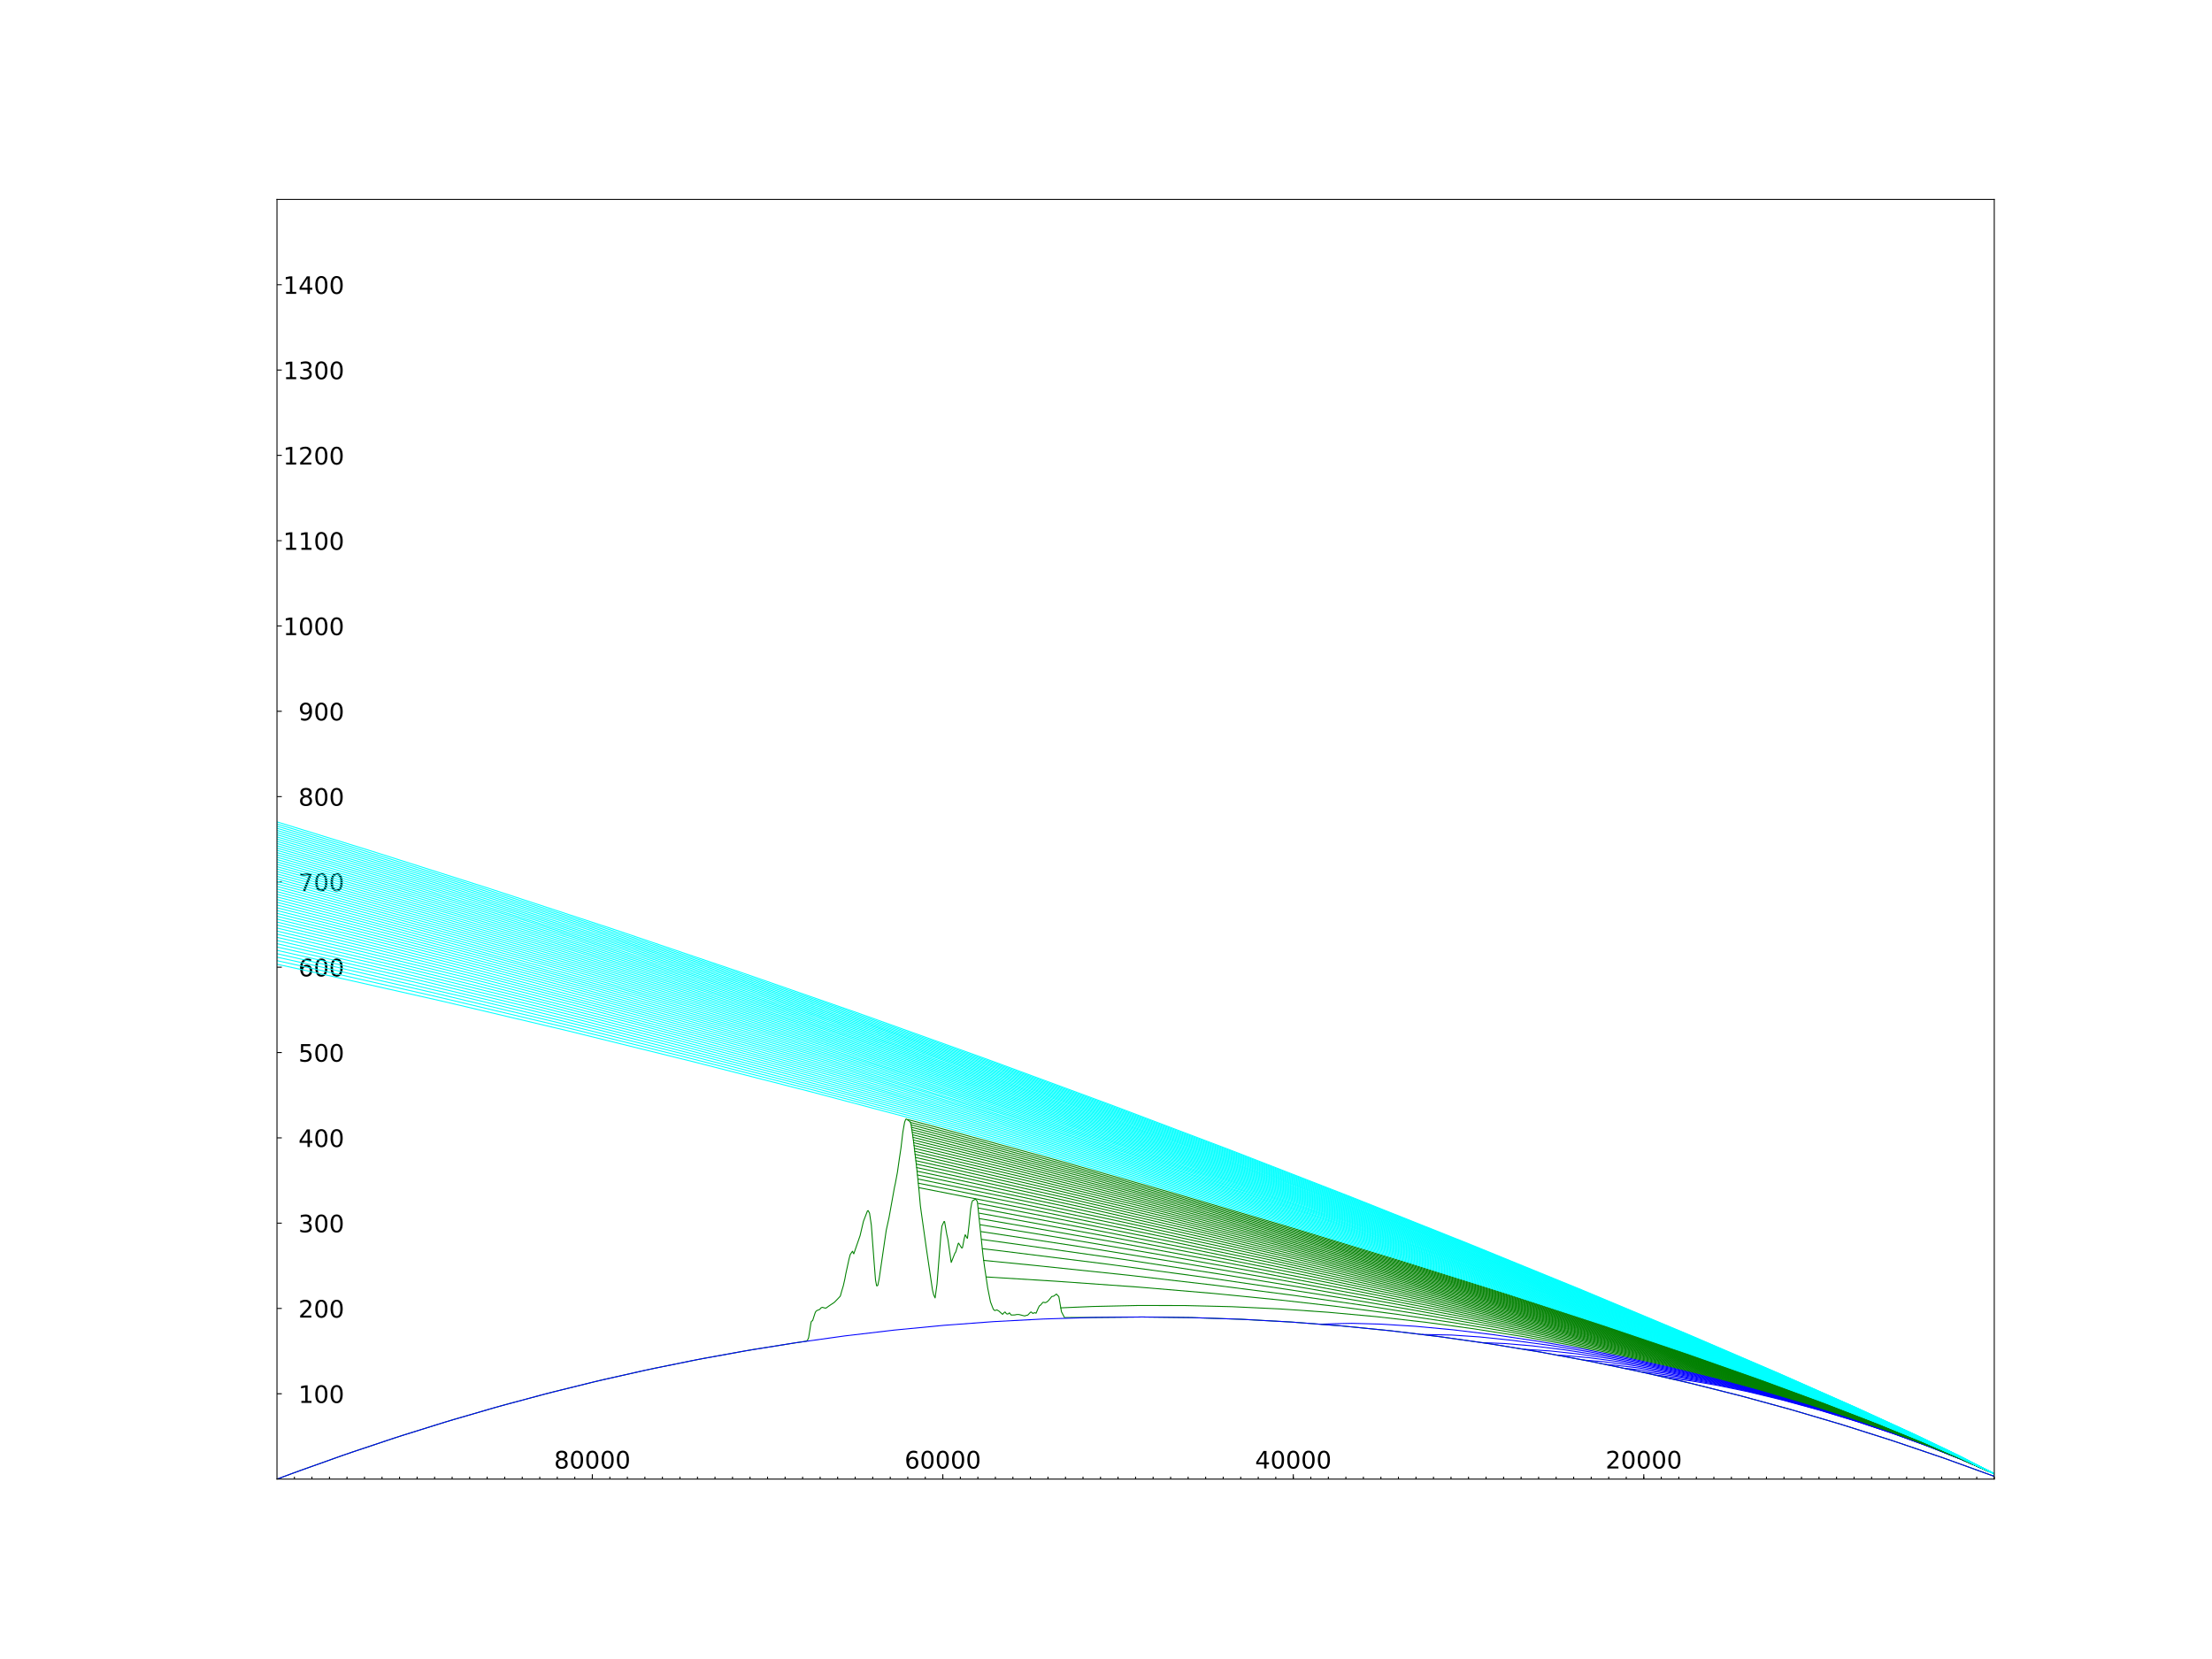 <?xml version="1.0" encoding="utf-8" standalone="no"?>
<!DOCTYPE svg PUBLIC "-//W3C//DTD SVG 1.1//EN"
  "http://www.w3.org/Graphics/SVG/1.1/DTD/svg11.dtd">
<!-- Created with matplotlib (http://matplotlib.org/) -->
<svg height="345pt" version="1.1" viewBox="0 0 460 345" width="460pt" xmlns="http://www.w3.org/2000/svg" xmlns:xlink="http://www.w3.org/1999/xlink">
 <defs>
  <style type="text/css">
*{stroke-linecap:butt;stroke-linejoin:round;}
  </style>
 </defs>
 <g id="figure_1">
  <g id="patch_1">
   <path d="M 0 345.6 
L 460.8 345.6 
L 460.8 0 
L 0 0 
z
" style="fill:#ffffff;"/>
  </g>
  <g id="axes_1">
   <g id="patch_2">
    <path d="M 57.6 307.584 
L 414.72 307.584 
L 414.72 41.472 
L 57.6 41.472 
z
" style="fill:#ffffff;"/>
   </g>
   <g id="matplotlib.axis_1">
    <g id="xtick_1">
     <g id="line2d_1">
      <defs>
       <path d="M 0 0 
L 0 -1 
" id="m6808e6a378" style="stroke:#000000;stroke-width:0.2;"/>
      </defs>
      <g>
       <use style="stroke:#000000;stroke-width:0.2;" x="123.179" xlink:href="#m6808e6a378" y="307.584"/>
      </g>
     </g>
     <g id="text_1">
      <!-- 80000 -->
      <defs>
       <path d="M 31.781 34.625 
Q 24.75 34.625 20.719 30.859 
Q 16.703 27.094 16.703 20.516 
Q 16.703 13.922 20.719 10.156 
Q 24.75 6.391 31.781 6.391 
Q 38.812 6.391 42.859 10.172 
Q 46.922 13.969 46.922 20.516 
Q 46.922 27.094 42.891 30.859 
Q 38.875 34.625 31.781 34.625 
z
M 21.922 38.812 
Q 15.578 40.375 12.031 44.719 
Q 8.5 49.078 8.5 55.328 
Q 8.5 64.062 14.719 69.141 
Q 20.953 74.219 31.781 74.219 
Q 42.672 74.219 48.875 69.141 
Q 55.078 64.062 55.078 55.328 
Q 55.078 49.078 51.531 44.719 
Q 48 40.375 41.703 38.812 
Q 48.828 37.156 52.797 32.312 
Q 56.781 27.484 56.781 20.516 
Q 56.781 9.906 50.312 4.234 
Q 43.844 -1.422 31.781 -1.422 
Q 19.734 -1.422 13.25 4.234 
Q 6.781 9.906 6.781 20.516 
Q 6.781 27.484 10.781 32.312 
Q 14.797 37.156 21.922 38.812 
z
M 18.312 54.391 
Q 18.312 48.734 21.844 45.562 
Q 25.391 42.391 31.781 42.391 
Q 38.141 42.391 41.719 45.562 
Q 45.312 48.734 45.312 54.391 
Q 45.312 60.062 41.719 63.234 
Q 38.141 66.406 31.781 66.406 
Q 25.391 66.406 21.844 63.234 
Q 18.312 60.062 18.312 54.391 
z
" id="DejaVuSans-38"/>
       <path d="M 31.781 66.406 
Q 24.172 66.406 20.328 58.906 
Q 16.5 51.422 16.5 36.375 
Q 16.5 21.391 20.328 13.891 
Q 24.172 6.391 31.781 6.391 
Q 39.453 6.391 43.281 13.891 
Q 47.125 21.391 47.125 36.375 
Q 47.125 51.422 43.281 58.906 
Q 39.453 66.406 31.781 66.406 
z
M 31.781 74.219 
Q 44.047 74.219 50.516 64.516 
Q 56.984 54.828 56.984 36.375 
Q 56.984 17.969 50.516 8.266 
Q 44.047 -1.422 31.781 -1.422 
Q 19.531 -1.422 13.062 8.266 
Q 6.594 17.969 6.594 36.375 
Q 6.594 54.828 13.062 64.516 
Q 19.531 74.219 31.781 74.219 
z
" id="DejaVuSans-30"/>
      </defs>
      <g transform="translate(115.225 305.383)scale(0.05 -0.05)">
       <use xlink:href="#DejaVuSans-38"/>
       <use x="63.623" xlink:href="#DejaVuSans-30"/>
       <use x="127.246" xlink:href="#DejaVuSans-30"/>
       <use x="190.869" xlink:href="#DejaVuSans-30"/>
       <use x="254.492" xlink:href="#DejaVuSans-30"/>
      </g>
     </g>
    </g>
    <g id="xtick_2">
     <g id="line2d_2">
      <g>
       <use style="stroke:#000000;stroke-width:0.2;" x="196.064" xlink:href="#m6808e6a378" y="307.584"/>
      </g>
     </g>
     <g id="text_2">
      <!-- 60000 -->
      <defs>
       <path d="M 33.016 40.375 
Q 26.375 40.375 22.484 35.828 
Q 18.609 31.297 18.609 23.391 
Q 18.609 15.531 22.484 10.953 
Q 26.375 6.391 33.016 6.391 
Q 39.656 6.391 43.531 10.953 
Q 47.406 15.531 47.406 23.391 
Q 47.406 31.297 43.531 35.828 
Q 39.656 40.375 33.016 40.375 
z
M 52.594 71.297 
L 52.594 62.312 
Q 48.875 64.062 45.094 64.984 
Q 41.312 65.922 37.594 65.922 
Q 27.828 65.922 22.672 59.328 
Q 17.531 52.734 16.797 39.406 
Q 19.672 43.656 24.016 45.922 
Q 28.375 48.188 33.594 48.188 
Q 44.578 48.188 50.953 41.516 
Q 57.328 34.859 57.328 23.391 
Q 57.328 12.156 50.688 5.359 
Q 44.047 -1.422 33.016 -1.422 
Q 20.359 -1.422 13.672 8.266 
Q 6.984 17.969 6.984 36.375 
Q 6.984 53.656 15.188 63.938 
Q 23.391 74.219 37.203 74.219 
Q 40.922 74.219 44.703 73.484 
Q 48.484 72.75 52.594 71.297 
z
" id="DejaVuSans-36"/>
      </defs>
      <g transform="translate(188.111 305.383)scale(0.05 -0.05)">
       <use xlink:href="#DejaVuSans-36"/>
       <use x="63.623" xlink:href="#DejaVuSans-30"/>
       <use x="127.246" xlink:href="#DejaVuSans-30"/>
       <use x="190.869" xlink:href="#DejaVuSans-30"/>
       <use x="254.492" xlink:href="#DejaVuSans-30"/>
      </g>
     </g>
    </g>
    <g id="xtick_3">
     <g id="line2d_3">
      <g>
       <use style="stroke:#000000;stroke-width:0.2;" x="268.949" xlink:href="#m6808e6a378" y="307.584"/>
      </g>
     </g>
     <g id="text_3">
      <!-- 40000 -->
      <defs>
       <path d="M 37.797 64.312 
L 12.891 25.391 
L 37.797 25.391 
z
M 35.203 72.906 
L 47.609 72.906 
L 47.609 25.391 
L 58.016 25.391 
L 58.016 17.188 
L 47.609 17.188 
L 47.609 0 
L 37.797 0 
L 37.797 17.188 
L 4.891 17.188 
L 4.891 26.703 
z
" id="DejaVuSans-34"/>
      </defs>
      <g transform="translate(260.996 305.383)scale(0.05 -0.05)">
       <use xlink:href="#DejaVuSans-34"/>
       <use x="63.623" xlink:href="#DejaVuSans-30"/>
       <use x="127.246" xlink:href="#DejaVuSans-30"/>
       <use x="190.869" xlink:href="#DejaVuSans-30"/>
       <use x="254.492" xlink:href="#DejaVuSans-30"/>
      </g>
     </g>
    </g>
    <g id="xtick_4">
     <g id="line2d_4">
      <g>
       <use style="stroke:#000000;stroke-width:0.2;" x="341.835" xlink:href="#m6808e6a378" y="307.584"/>
      </g>
     </g>
     <g id="text_4">
      <!-- 20000 -->
      <defs>
       <path d="M 19.188 8.297 
L 53.609 8.297 
L 53.609 0 
L 7.328 0 
L 7.328 8.297 
Q 12.938 14.109 22.625 23.891 
Q 32.328 33.688 34.812 36.531 
Q 39.547 41.844 41.422 45.531 
Q 43.312 49.219 43.312 52.781 
Q 43.312 58.594 39.234 62.25 
Q 35.156 65.922 28.609 65.922 
Q 23.969 65.922 18.812 64.312 
Q 13.672 62.703 7.812 59.422 
L 7.812 69.391 
Q 13.766 71.781 18.938 73 
Q 24.125 74.219 28.422 74.219 
Q 39.75 74.219 46.484 68.547 
Q 53.219 62.891 53.219 53.422 
Q 53.219 48.922 51.531 44.891 
Q 49.859 40.875 45.406 35.406 
Q 44.188 33.984 37.641 27.219 
Q 31.109 20.453 19.188 8.297 
z
" id="DejaVuSans-32"/>
      </defs>
      <g transform="translate(333.882 305.383)scale(0.05 -0.05)">
       <use xlink:href="#DejaVuSans-32"/>
       <use x="63.623" xlink:href="#DejaVuSans-30"/>
       <use x="127.246" xlink:href="#DejaVuSans-30"/>
       <use x="190.869" xlink:href="#DejaVuSans-30"/>
       <use x="254.492" xlink:href="#DejaVuSans-30"/>
      </g>
     </g>
    </g>
    <g id="xtick_5">
     <g id="line2d_5">
      <defs>
       <path d="M 0 0 
L 0 -0.5 
" id="m994eeccde9" style="stroke:#000000;stroke-width:0.2;"/>
      </defs>
      <g>
       <use style="stroke:#000000;stroke-width:0.2;" x="414.72" xlink:href="#m994eeccde9" y="307.584"/>
      </g>
     </g>
    </g>
    <g id="xtick_6">
     <g id="line2d_6">
      <g>
       <use style="stroke:#000000;stroke-width:0.2;" x="411.076" xlink:href="#m994eeccde9" y="307.584"/>
      </g>
     </g>
    </g>
    <g id="xtick_7">
     <g id="line2d_7">
      <g>
       <use style="stroke:#000000;stroke-width:0.2;" x="407.431" xlink:href="#m994eeccde9" y="307.584"/>
      </g>
     </g>
    </g>
    <g id="xtick_8">
     <g id="line2d_8">
      <g>
       <use style="stroke:#000000;stroke-width:0.2;" x="403.787" xlink:href="#m994eeccde9" y="307.584"/>
      </g>
     </g>
    </g>
    <g id="xtick_9">
     <g id="line2d_9">
      <g>
       <use style="stroke:#000000;stroke-width:0.2;" x="400.143" xlink:href="#m994eeccde9" y="307.584"/>
      </g>
     </g>
    </g>
    <g id="xtick_10">
     <g id="line2d_10">
      <g>
       <use style="stroke:#000000;stroke-width:0.2;" x="396.499" xlink:href="#m994eeccde9" y="307.584"/>
      </g>
     </g>
    </g>
    <g id="xtick_11">
     <g id="line2d_11">
      <g>
       <use style="stroke:#000000;stroke-width:0.2;" x="392.854" xlink:href="#m994eeccde9" y="307.584"/>
      </g>
     </g>
    </g>
    <g id="xtick_12">
     <g id="line2d_12">
      <g>
       <use style="stroke:#000000;stroke-width:0.2;" x="389.21" xlink:href="#m994eeccde9" y="307.584"/>
      </g>
     </g>
    </g>
    <g id="xtick_13">
     <g id="line2d_13">
      <g>
       <use style="stroke:#000000;stroke-width:0.2;" x="385.566" xlink:href="#m994eeccde9" y="307.584"/>
      </g>
     </g>
    </g>
    <g id="xtick_14">
     <g id="line2d_14">
      <g>
       <use style="stroke:#000000;stroke-width:0.2;" x="381.922" xlink:href="#m994eeccde9" y="307.584"/>
      </g>
     </g>
    </g>
    <g id="xtick_15">
     <g id="line2d_15">
      <g>
       <use style="stroke:#000000;stroke-width:0.2;" x="378.277" xlink:href="#m994eeccde9" y="307.584"/>
      </g>
     </g>
    </g>
    <g id="xtick_16">
     <g id="line2d_16">
      <g>
       <use style="stroke:#000000;stroke-width:0.2;" x="374.633" xlink:href="#m994eeccde9" y="307.584"/>
      </g>
     </g>
    </g>
    <g id="xtick_17">
     <g id="line2d_17">
      <g>
       <use style="stroke:#000000;stroke-width:0.2;" x="370.989" xlink:href="#m994eeccde9" y="307.584"/>
      </g>
     </g>
    </g>
    <g id="xtick_18">
     <g id="line2d_18">
      <g>
       <use style="stroke:#000000;stroke-width:0.2;" x="367.345" xlink:href="#m994eeccde9" y="307.584"/>
      </g>
     </g>
    </g>
    <g id="xtick_19">
     <g id="line2d_19">
      <g>
       <use style="stroke:#000000;stroke-width:0.2;" x="363.7" xlink:href="#m994eeccde9" y="307.584"/>
      </g>
     </g>
    </g>
    <g id="xtick_20">
     <g id="line2d_20">
      <g>
       <use style="stroke:#000000;stroke-width:0.2;" x="360.056" xlink:href="#m994eeccde9" y="307.584"/>
      </g>
     </g>
    </g>
    <g id="xtick_21">
     <g id="line2d_21">
      <g>
       <use style="stroke:#000000;stroke-width:0.2;" x="356.412" xlink:href="#m994eeccde9" y="307.584"/>
      </g>
     </g>
    </g>
    <g id="xtick_22">
     <g id="line2d_22">
      <g>
       <use style="stroke:#000000;stroke-width:0.2;" x="352.767" xlink:href="#m994eeccde9" y="307.584"/>
      </g>
     </g>
    </g>
    <g id="xtick_23">
     <g id="line2d_23">
      <g>
       <use style="stroke:#000000;stroke-width:0.2;" x="349.123" xlink:href="#m994eeccde9" y="307.584"/>
      </g>
     </g>
    </g>
    <g id="xtick_24">
     <g id="line2d_24">
      <g>
       <use style="stroke:#000000;stroke-width:0.2;" x="345.479" xlink:href="#m994eeccde9" y="307.584"/>
      </g>
     </g>
    </g>
    <g id="xtick_25">
     <g id="line2d_25">
      <g>
       <use style="stroke:#000000;stroke-width:0.2;" x="341.835" xlink:href="#m994eeccde9" y="307.584"/>
      </g>
     </g>
    </g>
    <g id="xtick_26">
     <g id="line2d_26">
      <g>
       <use style="stroke:#000000;stroke-width:0.2;" x="338.19" xlink:href="#m994eeccde9" y="307.584"/>
      </g>
     </g>
    </g>
    <g id="xtick_27">
     <g id="line2d_27">
      <g>
       <use style="stroke:#000000;stroke-width:0.2;" x="334.546" xlink:href="#m994eeccde9" y="307.584"/>
      </g>
     </g>
    </g>
    <g id="xtick_28">
     <g id="line2d_28">
      <g>
       <use style="stroke:#000000;stroke-width:0.2;" x="330.902" xlink:href="#m994eeccde9" y="307.584"/>
      </g>
     </g>
    </g>
    <g id="xtick_29">
     <g id="line2d_29">
      <g>
       <use style="stroke:#000000;stroke-width:0.2;" x="327.258" xlink:href="#m994eeccde9" y="307.584"/>
      </g>
     </g>
    </g>
    <g id="xtick_30">
     <g id="line2d_30">
      <g>
       <use style="stroke:#000000;stroke-width:0.2;" x="323.613" xlink:href="#m994eeccde9" y="307.584"/>
      </g>
     </g>
    </g>
    <g id="xtick_31">
     <g id="line2d_31">
      <g>
       <use style="stroke:#000000;stroke-width:0.2;" x="319.969" xlink:href="#m994eeccde9" y="307.584"/>
      </g>
     </g>
    </g>
    <g id="xtick_32">
     <g id="line2d_32">
      <g>
       <use style="stroke:#000000;stroke-width:0.2;" x="316.325" xlink:href="#m994eeccde9" y="307.584"/>
      </g>
     </g>
    </g>
    <g id="xtick_33">
     <g id="line2d_33">
      <g>
       <use style="stroke:#000000;stroke-width:0.2;" x="312.681" xlink:href="#m994eeccde9" y="307.584"/>
      </g>
     </g>
    </g>
    <g id="xtick_34">
     <g id="line2d_34">
      <g>
       <use style="stroke:#000000;stroke-width:0.2;" x="309.036" xlink:href="#m994eeccde9" y="307.584"/>
      </g>
     </g>
    </g>
    <g id="xtick_35">
     <g id="line2d_35">
      <g>
       <use style="stroke:#000000;stroke-width:0.2;" x="305.392" xlink:href="#m994eeccde9" y="307.584"/>
      </g>
     </g>
    </g>
    <g id="xtick_36">
     <g id="line2d_36">
      <g>
       <use style="stroke:#000000;stroke-width:0.2;" x="301.748" xlink:href="#m994eeccde9" y="307.584"/>
      </g>
     </g>
    </g>
    <g id="xtick_37">
     <g id="line2d_37">
      <g>
       <use style="stroke:#000000;stroke-width:0.2;" x="298.103" xlink:href="#m994eeccde9" y="307.584"/>
      </g>
     </g>
    </g>
    <g id="xtick_38">
     <g id="line2d_38">
      <g>
       <use style="stroke:#000000;stroke-width:0.2;" x="294.459" xlink:href="#m994eeccde9" y="307.584"/>
      </g>
     </g>
    </g>
    <g id="xtick_39">
     <g id="line2d_39">
      <g>
       <use style="stroke:#000000;stroke-width:0.2;" x="290.815" xlink:href="#m994eeccde9" y="307.584"/>
      </g>
     </g>
    </g>
    <g id="xtick_40">
     <g id="line2d_40">
      <g>
       <use style="stroke:#000000;stroke-width:0.2;" x="287.171" xlink:href="#m994eeccde9" y="307.584"/>
      </g>
     </g>
    </g>
    <g id="xtick_41">
     <g id="line2d_41">
      <g>
       <use style="stroke:#000000;stroke-width:0.2;" x="283.526" xlink:href="#m994eeccde9" y="307.584"/>
      </g>
     </g>
    </g>
    <g id="xtick_42">
     <g id="line2d_42">
      <g>
       <use style="stroke:#000000;stroke-width:0.2;" x="279.882" xlink:href="#m994eeccde9" y="307.584"/>
      </g>
     </g>
    </g>
    <g id="xtick_43">
     <g id="line2d_43">
      <g>
       <use style="stroke:#000000;stroke-width:0.2;" x="276.238" xlink:href="#m994eeccde9" y="307.584"/>
      </g>
     </g>
    </g>
    <g id="xtick_44">
     <g id="line2d_44">
      <g>
       <use style="stroke:#000000;stroke-width:0.2;" x="272.594" xlink:href="#m994eeccde9" y="307.584"/>
      </g>
     </g>
    </g>
    <g id="xtick_45">
     <g id="line2d_45">
      <g>
       <use style="stroke:#000000;stroke-width:0.2;" x="268.949" xlink:href="#m994eeccde9" y="307.584"/>
      </g>
     </g>
    </g>
    <g id="xtick_46">
     <g id="line2d_46">
      <g>
       <use style="stroke:#000000;stroke-width:0.2;" x="265.305" xlink:href="#m994eeccde9" y="307.584"/>
      </g>
     </g>
    </g>
    <g id="xtick_47">
     <g id="line2d_47">
      <g>
       <use style="stroke:#000000;stroke-width:0.2;" x="261.661" xlink:href="#m994eeccde9" y="307.584"/>
      </g>
     </g>
    </g>
    <g id="xtick_48">
     <g id="line2d_48">
      <g>
       <use style="stroke:#000000;stroke-width:0.2;" x="258.017" xlink:href="#m994eeccde9" y="307.584"/>
      </g>
     </g>
    </g>
    <g id="xtick_49">
     <g id="line2d_49">
      <g>
       <use style="stroke:#000000;stroke-width:0.2;" x="254.372" xlink:href="#m994eeccde9" y="307.584"/>
      </g>
     </g>
    </g>
    <g id="xtick_50">
     <g id="line2d_50">
      <g>
       <use style="stroke:#000000;stroke-width:0.2;" x="250.728" xlink:href="#m994eeccde9" y="307.584"/>
      </g>
     </g>
    </g>
    <g id="xtick_51">
     <g id="line2d_51">
      <g>
       <use style="stroke:#000000;stroke-width:0.2;" x="247.084" xlink:href="#m994eeccde9" y="307.584"/>
      </g>
     </g>
    </g>
    <g id="xtick_52">
     <g id="line2d_52">
      <g>
       <use style="stroke:#000000;stroke-width:0.2;" x="243.439" xlink:href="#m994eeccde9" y="307.584"/>
      </g>
     </g>
    </g>
    <g id="xtick_53">
     <g id="line2d_53">
      <g>
       <use style="stroke:#000000;stroke-width:0.2;" x="239.795" xlink:href="#m994eeccde9" y="307.584"/>
      </g>
     </g>
    </g>
    <g id="xtick_54">
     <g id="line2d_54">
      <g>
       <use style="stroke:#000000;stroke-width:0.2;" x="236.151" xlink:href="#m994eeccde9" y="307.584"/>
      </g>
     </g>
    </g>
    <g id="xtick_55">
     <g id="line2d_55">
      <g>
       <use style="stroke:#000000;stroke-width:0.2;" x="232.507" xlink:href="#m994eeccde9" y="307.584"/>
      </g>
     </g>
    </g>
    <g id="xtick_56">
     <g id="line2d_56">
      <g>
       <use style="stroke:#000000;stroke-width:0.2;" x="228.862" xlink:href="#m994eeccde9" y="307.584"/>
      </g>
     </g>
    </g>
    <g id="xtick_57">
     <g id="line2d_57">
      <g>
       <use style="stroke:#000000;stroke-width:0.2;" x="225.218" xlink:href="#m994eeccde9" y="307.584"/>
      </g>
     </g>
    </g>
    <g id="xtick_58">
     <g id="line2d_58">
      <g>
       <use style="stroke:#000000;stroke-width:0.2;" x="221.574" xlink:href="#m994eeccde9" y="307.584"/>
      </g>
     </g>
    </g>
    <g id="xtick_59">
     <g id="line2d_59">
      <g>
       <use style="stroke:#000000;stroke-width:0.2;" x="217.93" xlink:href="#m994eeccde9" y="307.584"/>
      </g>
     </g>
    </g>
    <g id="xtick_60">
     <g id="line2d_60">
      <g>
       <use style="stroke:#000000;stroke-width:0.2;" x="214.285" xlink:href="#m994eeccde9" y="307.584"/>
      </g>
     </g>
    </g>
    <g id="xtick_61">
     <g id="line2d_61">
      <g>
       <use style="stroke:#000000;stroke-width:0.2;" x="210.641" xlink:href="#m994eeccde9" y="307.584"/>
      </g>
     </g>
    </g>
    <g id="xtick_62">
     <g id="line2d_62">
      <g>
       <use style="stroke:#000000;stroke-width:0.2;" x="206.997" xlink:href="#m994eeccde9" y="307.584"/>
      </g>
     </g>
    </g>
    <g id="xtick_63">
     <g id="line2d_63">
      <g>
       <use style="stroke:#000000;stroke-width:0.2;" x="203.352" xlink:href="#m994eeccde9" y="307.584"/>
      </g>
     </g>
    </g>
    <g id="xtick_64">
     <g id="line2d_64">
      <g>
       <use style="stroke:#000000;stroke-width:0.2;" x="199.708" xlink:href="#m994eeccde9" y="307.584"/>
      </g>
     </g>
    </g>
    <g id="xtick_65">
     <g id="line2d_65">
      <g>
       <use style="stroke:#000000;stroke-width:0.2;" x="196.064" xlink:href="#m994eeccde9" y="307.584"/>
      </g>
     </g>
    </g>
    <g id="xtick_66">
     <g id="line2d_66">
      <g>
       <use style="stroke:#000000;stroke-width:0.2;" x="192.42" xlink:href="#m994eeccde9" y="307.584"/>
      </g>
     </g>
    </g>
    <g id="xtick_67">
     <g id="line2d_67">
      <g>
       <use style="stroke:#000000;stroke-width:0.2;" x="188.775" xlink:href="#m994eeccde9" y="307.584"/>
      </g>
     </g>
    </g>
    <g id="xtick_68">
     <g id="line2d_68">
      <g>
       <use style="stroke:#000000;stroke-width:0.2;" x="185.131" xlink:href="#m994eeccde9" y="307.584"/>
      </g>
     </g>
    </g>
    <g id="xtick_69">
     <g id="line2d_69">
      <g>
       <use style="stroke:#000000;stroke-width:0.2;" x="181.487" xlink:href="#m994eeccde9" y="307.584"/>
      </g>
     </g>
    </g>
    <g id="xtick_70">
     <g id="line2d_70">
      <g>
       <use style="stroke:#000000;stroke-width:0.2;" x="177.843" xlink:href="#m994eeccde9" y="307.584"/>
      </g>
     </g>
    </g>
    <g id="xtick_71">
     <g id="line2d_71">
      <g>
       <use style="stroke:#000000;stroke-width:0.2;" x="174.198" xlink:href="#m994eeccde9" y="307.584"/>
      </g>
     </g>
    </g>
    <g id="xtick_72">
     <g id="line2d_72">
      <g>
       <use style="stroke:#000000;stroke-width:0.2;" x="170.554" xlink:href="#m994eeccde9" y="307.584"/>
      </g>
     </g>
    </g>
    <g id="xtick_73">
     <g id="line2d_73">
      <g>
       <use style="stroke:#000000;stroke-width:0.2;" x="166.91" xlink:href="#m994eeccde9" y="307.584"/>
      </g>
     </g>
    </g>
    <g id="xtick_74">
     <g id="line2d_74">
      <g>
       <use style="stroke:#000000;stroke-width:0.2;" x="163.266" xlink:href="#m994eeccde9" y="307.584"/>
      </g>
     </g>
    </g>
    <g id="xtick_75">
     <g id="line2d_75">
      <g>
       <use style="stroke:#000000;stroke-width:0.2;" x="159.621" xlink:href="#m994eeccde9" y="307.584"/>
      </g>
     </g>
    </g>
    <g id="xtick_76">
     <g id="line2d_76">
      <g>
       <use style="stroke:#000000;stroke-width:0.2;" x="155.977" xlink:href="#m994eeccde9" y="307.584"/>
      </g>
     </g>
    </g>
    <g id="xtick_77">
     <g id="line2d_77">
      <g>
       <use style="stroke:#000000;stroke-width:0.2;" x="152.333" xlink:href="#m994eeccde9" y="307.584"/>
      </g>
     </g>
    </g>
    <g id="xtick_78">
     <g id="line2d_78">
      <g>
       <use style="stroke:#000000;stroke-width:0.2;" x="148.688" xlink:href="#m994eeccde9" y="307.584"/>
      </g>
     </g>
    </g>
    <g id="xtick_79">
     <g id="line2d_79">
      <g>
       <use style="stroke:#000000;stroke-width:0.2;" x="145.044" xlink:href="#m994eeccde9" y="307.584"/>
      </g>
     </g>
    </g>
    <g id="xtick_80">
     <g id="line2d_80">
      <g>
       <use style="stroke:#000000;stroke-width:0.2;" x="141.4" xlink:href="#m994eeccde9" y="307.584"/>
      </g>
     </g>
    </g>
    <g id="xtick_81">
     <g id="line2d_81">
      <g>
       <use style="stroke:#000000;stroke-width:0.2;" x="137.756" xlink:href="#m994eeccde9" y="307.584"/>
      </g>
     </g>
    </g>
    <g id="xtick_82">
     <g id="line2d_82">
      <g>
       <use style="stroke:#000000;stroke-width:0.2;" x="134.111" xlink:href="#m994eeccde9" y="307.584"/>
      </g>
     </g>
    </g>
    <g id="xtick_83">
     <g id="line2d_83">
      <g>
       <use style="stroke:#000000;stroke-width:0.2;" x="130.467" xlink:href="#m994eeccde9" y="307.584"/>
      </g>
     </g>
    </g>
    <g id="xtick_84">
     <g id="line2d_84">
      <g>
       <use style="stroke:#000000;stroke-width:0.2;" x="126.823" xlink:href="#m994eeccde9" y="307.584"/>
      </g>
     </g>
    </g>
    <g id="xtick_85">
     <g id="line2d_85">
      <g>
       <use style="stroke:#000000;stroke-width:0.2;" x="123.179" xlink:href="#m994eeccde9" y="307.584"/>
      </g>
     </g>
    </g>
    <g id="xtick_86">
     <g id="line2d_86">
      <g>
       <use style="stroke:#000000;stroke-width:0.2;" x="119.534" xlink:href="#m994eeccde9" y="307.584"/>
      </g>
     </g>
    </g>
    <g id="xtick_87">
     <g id="line2d_87">
      <g>
       <use style="stroke:#000000;stroke-width:0.2;" x="115.89" xlink:href="#m994eeccde9" y="307.584"/>
      </g>
     </g>
    </g>
    <g id="xtick_88">
     <g id="line2d_88">
      <g>
       <use style="stroke:#000000;stroke-width:0.2;" x="112.246" xlink:href="#m994eeccde9" y="307.584"/>
      </g>
     </g>
    </g>
    <g id="xtick_89">
     <g id="line2d_89">
      <g>
       <use style="stroke:#000000;stroke-width:0.2;" x="108.602" xlink:href="#m994eeccde9" y="307.584"/>
      </g>
     </g>
    </g>
    <g id="xtick_90">
     <g id="line2d_90">
      <g>
       <use style="stroke:#000000;stroke-width:0.2;" x="104.957" xlink:href="#m994eeccde9" y="307.584"/>
      </g>
     </g>
    </g>
    <g id="xtick_91">
     <g id="line2d_91">
      <g>
       <use style="stroke:#000000;stroke-width:0.2;" x="101.313" xlink:href="#m994eeccde9" y="307.584"/>
      </g>
     </g>
    </g>
    <g id="xtick_92">
     <g id="line2d_92">
      <g>
       <use style="stroke:#000000;stroke-width:0.2;" x="97.669" xlink:href="#m994eeccde9" y="307.584"/>
      </g>
     </g>
    </g>
    <g id="xtick_93">
     <g id="line2d_93">
      <g>
       <use style="stroke:#000000;stroke-width:0.2;" x="94.024" xlink:href="#m994eeccde9" y="307.584"/>
      </g>
     </g>
    </g>
    <g id="xtick_94">
     <g id="line2d_94">
      <g>
       <use style="stroke:#000000;stroke-width:0.2;" x="90.38" xlink:href="#m994eeccde9" y="307.584"/>
      </g>
     </g>
    </g>
    <g id="xtick_95">
     <g id="line2d_95">
      <g>
       <use style="stroke:#000000;stroke-width:0.2;" x="86.736" xlink:href="#m994eeccde9" y="307.584"/>
      </g>
     </g>
    </g>
    <g id="xtick_96">
     <g id="line2d_96">
      <g>
       <use style="stroke:#000000;stroke-width:0.2;" x="83.092" xlink:href="#m994eeccde9" y="307.584"/>
      </g>
     </g>
    </g>
    <g id="xtick_97">
     <g id="line2d_97">
      <g>
       <use style="stroke:#000000;stroke-width:0.2;" x="79.447" xlink:href="#m994eeccde9" y="307.584"/>
      </g>
     </g>
    </g>
    <g id="xtick_98">
     <g id="line2d_98">
      <g>
       <use style="stroke:#000000;stroke-width:0.2;" x="75.803" xlink:href="#m994eeccde9" y="307.584"/>
      </g>
     </g>
    </g>
    <g id="xtick_99">
     <g id="line2d_99">
      <g>
       <use style="stroke:#000000;stroke-width:0.2;" x="72.159" xlink:href="#m994eeccde9" y="307.584"/>
      </g>
     </g>
    </g>
    <g id="xtick_100">
     <g id="line2d_100">
      <g>
       <use style="stroke:#000000;stroke-width:0.2;" x="68.515" xlink:href="#m994eeccde9" y="307.584"/>
      </g>
     </g>
    </g>
    <g id="xtick_101">
     <g id="line2d_101">
      <g>
       <use style="stroke:#000000;stroke-width:0.2;" x="64.87" xlink:href="#m994eeccde9" y="307.584"/>
      </g>
     </g>
    </g>
    <g id="xtick_102">
     <g id="line2d_102">
      <g>
       <use style="stroke:#000000;stroke-width:0.2;" x="61.226" xlink:href="#m994eeccde9" y="307.584"/>
      </g>
     </g>
    </g>
   </g>
   <g id="matplotlib.axis_2">
    <g id="ytick_1">
     <g id="line2d_103">
      <defs>
       <path d="M 0 0 
L 1 0 
" id="m46c0d00870" style="stroke:#000000;stroke-width:0.2;"/>
      </defs>
      <g>
       <use style="stroke:#000000;stroke-width:0.2;" x="57.6" xlink:href="#m46c0d00870" y="289.843"/>
      </g>
     </g>
     <g id="text_5">
      <!-- 100 -->
      <defs>
       <path d="M 12.406 8.297 
L 28.516 8.297 
L 28.516 63.922 
L 10.984 60.406 
L 10.984 69.391 
L 28.422 72.906 
L 38.281 72.906 
L 38.281 8.297 
L 54.391 8.297 
L 54.391 0 
L 12.406 0 
z
" id="DejaVuSans-31"/>
      </defs>
      <g transform="translate(62.056 291.743)scale(0.05 -0.05)">
       <use xlink:href="#DejaVuSans-31"/>
       <use x="63.623" xlink:href="#DejaVuSans-30"/>
       <use x="127.246" xlink:href="#DejaVuSans-30"/>
      </g>
     </g>
    </g>
    <g id="ytick_2">
     <g id="line2d_104">
      <g>
       <use style="stroke:#000000;stroke-width:0.2;" x="57.6" xlink:href="#m46c0d00870" y="272.102"/>
      </g>
     </g>
     <g id="text_6">
      <!-- 200 -->
      <g transform="translate(62.056 274.002)scale(0.05 -0.05)">
       <use xlink:href="#DejaVuSans-32"/>
       <use x="63.623" xlink:href="#DejaVuSans-30"/>
       <use x="127.246" xlink:href="#DejaVuSans-30"/>
      </g>
     </g>
    </g>
    <g id="ytick_3">
     <g id="line2d_105">
      <g>
       <use style="stroke:#000000;stroke-width:0.2;" x="57.6" xlink:href="#m46c0d00870" y="254.362"/>
      </g>
     </g>
     <g id="text_7">
      <!-- 300 -->
      <defs>
       <path d="M 40.578 39.312 
Q 47.656 37.797 51.625 33 
Q 55.609 28.219 55.609 21.188 
Q 55.609 10.406 48.188 4.484 
Q 40.766 -1.422 27.094 -1.422 
Q 22.516 -1.422 17.656 -0.516 
Q 12.797 0.391 7.625 2.203 
L 7.625 11.719 
Q 11.719 9.328 16.594 8.109 
Q 21.484 6.891 26.812 6.891 
Q 36.078 6.891 40.938 10.547 
Q 45.797 14.203 45.797 21.188 
Q 45.797 27.641 41.281 31.266 
Q 36.766 34.906 28.719 34.906 
L 20.219 34.906 
L 20.219 43.016 
L 29.109 43.016 
Q 36.375 43.016 40.234 45.922 
Q 44.094 48.828 44.094 54.297 
Q 44.094 59.906 40.109 62.906 
Q 36.141 65.922 28.719 65.922 
Q 24.656 65.922 20.016 65.031 
Q 15.375 64.156 9.812 62.312 
L 9.812 71.094 
Q 15.438 72.656 20.344 73.438 
Q 25.25 74.219 29.594 74.219 
Q 40.828 74.219 47.359 69.109 
Q 53.906 64.016 53.906 55.328 
Q 53.906 49.266 50.438 45.094 
Q 46.969 40.922 40.578 39.312 
z
" id="DejaVuSans-33"/>
      </defs>
      <g transform="translate(62.056 256.261)scale(0.05 -0.05)">
       <use xlink:href="#DejaVuSans-33"/>
       <use x="63.623" xlink:href="#DejaVuSans-30"/>
       <use x="127.246" xlink:href="#DejaVuSans-30"/>
      </g>
     </g>
    </g>
    <g id="ytick_4">
     <g id="line2d_106">
      <g>
       <use style="stroke:#000000;stroke-width:0.2;" x="57.6" xlink:href="#m46c0d00870" y="236.621"/>
      </g>
     </g>
     <g id="text_8">
      <!-- 400 -->
      <g transform="translate(62.056 238.52)scale(0.05 -0.05)">
       <use xlink:href="#DejaVuSans-34"/>
       <use x="63.623" xlink:href="#DejaVuSans-30"/>
       <use x="127.246" xlink:href="#DejaVuSans-30"/>
      </g>
     </g>
    </g>
    <g id="ytick_5">
     <g id="line2d_107">
      <g>
       <use style="stroke:#000000;stroke-width:0.2;" x="57.6" xlink:href="#m46c0d00870" y="218.88"/>
      </g>
     </g>
     <g id="text_9">
      <!-- 500 -->
      <defs>
       <path d="M 10.797 72.906 
L 49.516 72.906 
L 49.516 64.594 
L 19.828 64.594 
L 19.828 46.734 
Q 21.969 47.469 24.109 47.828 
Q 26.266 48.188 28.422 48.188 
Q 40.625 48.188 47.75 41.5 
Q 54.891 34.812 54.891 23.391 
Q 54.891 11.625 47.562 5.094 
Q 40.234 -1.422 26.906 -1.422 
Q 22.312 -1.422 17.547 -0.641 
Q 12.797 0.141 7.719 1.703 
L 7.719 11.625 
Q 12.109 9.234 16.797 8.062 
Q 21.484 6.891 26.703 6.891 
Q 35.156 6.891 40.078 11.328 
Q 45.016 15.766 45.016 23.391 
Q 45.016 31 40.078 35.438 
Q 35.156 39.891 26.703 39.891 
Q 22.75 39.891 18.812 39.016 
Q 14.891 38.141 10.797 36.281 
z
" id="DejaVuSans-35"/>
      </defs>
      <g transform="translate(62.056 220.78)scale(0.05 -0.05)">
       <use xlink:href="#DejaVuSans-35"/>
       <use x="63.623" xlink:href="#DejaVuSans-30"/>
       <use x="127.246" xlink:href="#DejaVuSans-30"/>
      </g>
     </g>
    </g>
    <g id="ytick_6">
     <g id="line2d_108">
      <g>
       <use style="stroke:#000000;stroke-width:0.2;" x="57.6" xlink:href="#m46c0d00870" y="201.139"/>
      </g>
     </g>
     <g id="text_10">
      <!-- 600 -->
      <g transform="translate(62.056 203.039)scale(0.05 -0.05)">
       <use xlink:href="#DejaVuSans-36"/>
       <use x="63.623" xlink:href="#DejaVuSans-30"/>
       <use x="127.246" xlink:href="#DejaVuSans-30"/>
      </g>
     </g>
    </g>
    <g id="ytick_7">
     <g id="line2d_109">
      <g>
       <use style="stroke:#000000;stroke-width:0.2;" x="57.6" xlink:href="#m46c0d00870" y="183.398"/>
      </g>
     </g>
     <g id="text_11">
      <!-- 700 -->
      <defs>
       <path d="M 8.203 72.906 
L 55.078 72.906 
L 55.078 68.703 
L 28.609 0 
L 18.312 0 
L 43.219 64.594 
L 8.203 64.594 
z
" id="DejaVuSans-37"/>
      </defs>
      <g transform="translate(62.056 185.298)scale(0.05 -0.05)">
       <use xlink:href="#DejaVuSans-37"/>
       <use x="63.623" xlink:href="#DejaVuSans-30"/>
       <use x="127.246" xlink:href="#DejaVuSans-30"/>
      </g>
     </g>
    </g>
    <g id="ytick_8">
     <g id="line2d_110">
      <g>
       <use style="stroke:#000000;stroke-width:0.2;" x="57.6" xlink:href="#m46c0d00870" y="165.658"/>
      </g>
     </g>
     <g id="text_12">
      <!-- 800 -->
      <g transform="translate(62.056 167.557)scale(0.05 -0.05)">
       <use xlink:href="#DejaVuSans-38"/>
       <use x="63.623" xlink:href="#DejaVuSans-30"/>
       <use x="127.246" xlink:href="#DejaVuSans-30"/>
      </g>
     </g>
    </g>
    <g id="ytick_9">
     <g id="line2d_111">
      <g>
       <use style="stroke:#000000;stroke-width:0.2;" x="57.6" xlink:href="#m46c0d00870" y="147.917"/>
      </g>
     </g>
     <g id="text_13">
      <!-- 900 -->
      <defs>
       <path d="M 10.984 1.516 
L 10.984 10.5 
Q 14.703 8.734 18.5 7.812 
Q 22.312 6.891 25.984 6.891 
Q 35.75 6.891 40.891 13.453 
Q 46.047 20.016 46.781 33.406 
Q 43.953 29.203 39.594 26.953 
Q 35.25 24.703 29.984 24.703 
Q 19.047 24.703 12.672 31.312 
Q 6.297 37.938 6.297 49.422 
Q 6.297 60.641 12.938 67.422 
Q 19.578 74.219 30.609 74.219 
Q 43.266 74.219 49.922 64.516 
Q 56.594 54.828 56.594 36.375 
Q 56.594 19.141 48.406 8.859 
Q 40.234 -1.422 26.422 -1.422 
Q 22.703 -1.422 18.891 -0.688 
Q 15.094 0.047 10.984 1.516 
z
M 30.609 32.422 
Q 37.25 32.422 41.125 36.953 
Q 45.016 41.5 45.016 49.422 
Q 45.016 57.281 41.125 61.844 
Q 37.25 66.406 30.609 66.406 
Q 23.969 66.406 20.094 61.844 
Q 16.219 57.281 16.219 49.422 
Q 16.219 41.5 20.094 36.953 
Q 23.969 32.422 30.609 32.422 
z
" id="DejaVuSans-39"/>
      </defs>
      <g transform="translate(62.056 149.816)scale(0.05 -0.05)">
       <use xlink:href="#DejaVuSans-39"/>
       <use x="63.623" xlink:href="#DejaVuSans-30"/>
       <use x="127.246" xlink:href="#DejaVuSans-30"/>
      </g>
     </g>
    </g>
    <g id="ytick_10">
     <g id="line2d_112">
      <g>
       <use style="stroke:#000000;stroke-width:0.2;" x="57.6" xlink:href="#m46c0d00870" y="130.176"/>
      </g>
     </g>
     <g id="text_14">
      <!-- 1000 -->
      <g transform="translate(58.875 132.076)scale(0.05 -0.05)">
       <use xlink:href="#DejaVuSans-31"/>
       <use x="63.623" xlink:href="#DejaVuSans-30"/>
       <use x="127.246" xlink:href="#DejaVuSans-30"/>
       <use x="190.869" xlink:href="#DejaVuSans-30"/>
      </g>
     </g>
    </g>
    <g id="ytick_11">
     <g id="line2d_113">
      <g>
       <use style="stroke:#000000;stroke-width:0.2;" x="57.6" xlink:href="#m46c0d00870" y="112.435"/>
      </g>
     </g>
     <g id="text_15">
      <!-- 1100 -->
      <g transform="translate(58.875 114.335)scale(0.05 -0.05)">
       <use xlink:href="#DejaVuSans-31"/>
       <use x="63.623" xlink:href="#DejaVuSans-31"/>
       <use x="127.246" xlink:href="#DejaVuSans-30"/>
       <use x="190.869" xlink:href="#DejaVuSans-30"/>
      </g>
     </g>
    </g>
    <g id="ytick_12">
     <g id="line2d_114">
      <g>
       <use style="stroke:#000000;stroke-width:0.2;" x="57.6" xlink:href="#m46c0d00870" y="94.694"/>
      </g>
     </g>
     <g id="text_16">
      <!-- 1200 -->
      <g transform="translate(58.875 96.594)scale(0.05 -0.05)">
       <use xlink:href="#DejaVuSans-31"/>
       <use x="63.623" xlink:href="#DejaVuSans-32"/>
       <use x="127.246" xlink:href="#DejaVuSans-30"/>
       <use x="190.869" xlink:href="#DejaVuSans-30"/>
      </g>
     </g>
    </g>
    <g id="ytick_13">
     <g id="line2d_115">
      <g>
       <use style="stroke:#000000;stroke-width:0.2;" x="57.6" xlink:href="#m46c0d00870" y="76.954"/>
      </g>
     </g>
     <g id="text_17">
      <!-- 1300 -->
      <g transform="translate(58.875 78.853)scale(0.05 -0.05)">
       <use xlink:href="#DejaVuSans-31"/>
       <use x="63.623" xlink:href="#DejaVuSans-33"/>
       <use x="127.246" xlink:href="#DejaVuSans-30"/>
       <use x="190.869" xlink:href="#DejaVuSans-30"/>
      </g>
     </g>
    </g>
    <g id="ytick_14">
     <g id="line2d_116">
      <g>
       <use style="stroke:#000000;stroke-width:0.2;" x="57.6" xlink:href="#m46c0d00870" y="59.213"/>
      </g>
     </g>
     <g id="text_18">
      <!-- 1400 -->
      <g transform="translate(58.875 61.112)scale(0.05 -0.05)">
       <use xlink:href="#DejaVuSans-31"/>
       <use x="63.623" xlink:href="#DejaVuSans-34"/>
       <use x="127.246" xlink:href="#DejaVuSans-30"/>
       <use x="190.869" xlink:href="#DejaVuSans-30"/>
      </g>
     </g>
    </g>
   </g>
   <g id="line2d_117">
    <path clip-path="url(#p846ebebfd2)" d="M 414.72 306.486 
L 407.869 303.489 
L 401.2 300.844 
L 393.875 298.181 
L 386.15 295.609 
L 378.315 293.235 
L 370.662 291.147 
L 363.41 289.395 
L 357.032 288.075 
L 351.566 287.155 
L 347.084 286.596 
L 347.084 286.596 
" style="fill:none;stroke:#0000ff;stroke-linecap:square;stroke-width:0.2;"/>
   </g>
   <g id="line2d_118">
    <path clip-path="url(#p846ebebfd2)" d="M 414.72 306.486 
L 407.869 303.484 
L 401.2 300.833 
L 393.839 298.147 
L 386.077 295.553 
L 378.133 293.131 
L 370.334 290.984 
L 362.9 289.164 
L 356.231 287.753 
L 350.436 286.74 
L 345.48 286.086 
L 344.35 285.973 
L 344.35 285.973 
" style="fill:none;stroke:#0000ff;stroke-linecap:square;stroke-width:0.2;"/>
   </g>
   <g id="line2d_119">
    <path clip-path="url(#p846ebebfd2)" d="M 414.72 306.486 
L 407.869 303.478 
L 401.164 300.807 
L 393.766 298.101 
L 385.931 295.472 
L 377.914 293.016 
L 369.933 290.802 
L 362.28 288.907 
L 355.32 287.406 
L 349.197 286.301 
L 343.913 285.561 
L 341.326 285.303 
L 341.326 285.303 
" style="fill:none;stroke:#0000ff;stroke-linecap:square;stroke-width:0.2;"/>
   </g>
   <g id="line2d_120">
    <path clip-path="url(#p846ebebfd2)" d="M 414.72 306.486 
L 407.869 303.473 
L 401.127 300.782 
L 393.693 298.055 
L 385.785 295.392 
L 377.659 292.889 
L 369.532 290.618 
L 361.661 288.647 
L 354.409 287.055 
L 346.1 285.552 
L 340.852 284.846 
L 337.9 284.563 
L 337.9 284.563 
" style="fill:none;stroke:#0000ff;stroke-linecap:square;stroke-width:0.2;"/>
   </g>
   <g id="line2d_121">
    <path clip-path="url(#p846ebebfd2)" d="M 414.72 306.486 
L 407.869 303.468 
L 401.127 300.77 
L 393.62 298.009 
L 385.64 295.311 
L 377.404 292.762 
L 369.131 290.433 
L 361.078 288.394 
L 353.571 286.717 
L 346.756 285.405 
L 340.743 284.463 
L 335.641 283.88 
L 333.964 283.745 
L 333.964 283.745 
" style="fill:none;stroke:#0000ff;stroke-linecap:square;stroke-width:0.2;"/>
   </g>
   <g id="line2d_122">
    <path clip-path="url(#p846ebebfd2)" d="M 414.72 306.486 
L 407.869 303.462 
L 401.091 300.744 
L 393.547 297.962 
L 385.494 295.23 
L 377.149 292.634 
L 368.731 290.247 
L 360.458 288.13 
L 352.623 286.35 
L 345.225 284.891 
L 338.738 283.833 
L 333.199 283.145 
L 329.336 282.83 
L 329.336 282.83 
" style="fill:none;stroke:#0000ff;stroke-linecap:square;stroke-width:0.2;"/>
   </g>
   <g id="line2d_123">
    <path clip-path="url(#p846ebebfd2)" d="M 414.72 306.486 
L 407.833 303.442 
L 401.054 300.719 
L 393.475 297.916 
L 385.348 295.149 
L 376.894 292.506 
L 368.293 290.05 
L 359.839 287.865 
L 351.275 285.892 
L 343.549 284.34 
L 336.588 283.162 
L 330.502 282.349 
L 325.437 281.888 
L 323.87 281.798 
L 323.87 281.798 
" style="fill:none;stroke:#0000ff;stroke-linecap:square;stroke-width:0.2;"/>
   </g>
   <g id="line2d_124">
    <path clip-path="url(#p846ebebfd2)" d="M 414.72 306.486 
L 407.833 303.436 
L 401.018 300.693 
L 393.402 297.869 
L 385.202 295.068 
L 376.638 292.377 
L 367.892 289.862 
L 359.219 287.597 
L 350.801 285.62 
L 342.638 283.927 
L 334.985 282.563 
L 328.17 281.569 
L 322.339 280.935 
L 317.492 280.624 
L 317.055 280.609 
L 317.055 280.609 
" style="fill:none;stroke:#0000ff;stroke-linecap:square;stroke-width:0.2;"/>
   </g>
   <g id="line2d_125">
    <path clip-path="url(#p846ebebfd2)" d="M 414.72 306.486 
L 407.833 303.431 
L 400.982 300.667 
L 393.329 297.822 
L 385.057 294.986 
L 376.383 292.247 
L 367.492 289.672 
L 358.563 287.317 
L 349.781 285.226 
L 341.18 283.402 
L 332.981 281.888 
L 325.401 280.71 
L 318.659 279.882 
L 312.937 279.395 
L 308.236 279.207 
L 308.236 279.207 
" style="fill:none;stroke:#0000ff;stroke-linecap:square;stroke-width:0.2;"/>
   </g>
   <g id="line2d_126">
    <path clip-path="url(#p846ebebfd2)" d="M 414.72 306.486 
L 407.833 303.426 
L 400.982 300.655 
L 393.256 297.775 
L 384.911 294.903 
L 376.128 292.117 
L 367.054 289.472 
L 357.871 287.027 
L 348.687 284.81 
L 339.65 282.856 
L 330.867 281.181 
L 322.485 279.807 
L 314.686 278.75 
L 307.689 278.021 
L 301.859 277.627 
L 295.809 277.51 
L 295.809 277.51 
" style="fill:none;stroke:#0000ff;stroke-linecap:square;stroke-width:0.2;"/>
   </g>
   <g id="line2d_127">
    <path clip-path="url(#p846ebebfd2)" d="M 414.72 306.486 
L 407.833 303.421 
L 400.945 300.63 
L 393.183 297.728 
L 384.765 294.821 
L 375.873 291.986 
L 366.653 289.28 
L 357.251 286.753 
L 347.74 284.425 
L 338.228 282.325 
L 328.826 280.476 
L 319.606 278.886 
L 310.678 277.571 
L 302.187 276.542 
L 294.352 275.812 
L 287.245 275.365 
L 281.123 275.195 
L 277.369 275.278 
L 274.745 275.374 
L 274.745 275.374 
" style="fill:none;stroke:#0000ff;stroke-linecap:square;stroke-width:0.2;"/>
   </g>
   <g id="line2d_128">
    <path clip-path="url(#p846ebebfd2)" d="M 414.72 306.486 
L 407.833 303.415 
L 400.945 300.618 
L 393.147 297.694 
L 384.656 294.75 
L 375.655 291.866 
L 366.252 289.088 
L 356.595 286.467 
L 346.756 284.027 
L 336.771 281.78 
L 326.713 279.745 
L 316.618 277.929 
L 306.487 276.331 
L 296.356 274.958 
L 286.225 273.81 
L 276.167 272.893 
L 266.145 272.2 
L 256.196 271.735 
L 246.357 271.497 
L 236.663 271.485 
L 227.188 271.694 
L 220.592 271.976 
L 220.592 271.976 
" style="fill:none;stroke:#008000;stroke-linecap:square;stroke-width:0.2;"/>
   </g>
   <g id="line2d_129">
    <path clip-path="url(#p846ebebfd2)" d="M 414.72 306.486 
L 407.796 303.394 
L 400.872 300.578 
L 393.037 297.633 
L 384.474 294.655 
L 375.363 291.723 
L 365.815 288.884 
L 355.939 286.18 
L 345.772 283.626 
L 335.313 281.23 
L 324.599 279.004 
L 313.593 276.946 
L 302.223 275.047 
L 290.343 273.29 
L 277.624 271.64 
L 266.437 270.37 
L 252.224 268.965 
L 236.663 267.654 
L 219.462 266.432 
L 205.103 265.55 
L 205.103 265.55 
" style="fill:none;stroke:#008000;stroke-linecap:square;stroke-width:0.2;"/>
   </g>
   <g id="line2d_130">
    <path clip-path="url(#p846ebebfd2)" d="M 414.72 306.486 
L 407.796 303.389 
L 400.836 300.552 
L 392.964 297.586 
L 384.328 294.572 
L 375.071 291.579 
L 365.341 288.668 
L 355.211 285.871 
L 344.679 283.195 
L 333.746 280.649 
L 322.376 278.23 
L 310.459 275.925 
L 297.777 273.701 
L 284.221 271.554 
L 269.024 269.379 
L 252.698 267.281 
L 234.622 265.186 
L 214.724 263.106 
L 204.556 262.109 
L 204.556 262.109 
" style="fill:none;stroke:#008000;stroke-linecap:square;stroke-width:0.2;"/>
   </g>
   <g id="line2d_131">
    <path clip-path="url(#p846ebebfd2)" d="M 414.72 306.486 
L 407.796 303.384 
L 400.836 300.54 
L 392.892 297.538 
L 384.182 294.488 
L 374.816 291.446 
L 364.941 288.473 
L 354.555 285.58 
L 343.695 282.787 
L 332.288 280.086 
L 320.262 277.469 
L 307.435 274.908 
L 293.514 272.359 
L 278.025 269.757 
L 267.967 268.179 
L 250.001 265.549 
L 230.212 262.88 
L 207.217 260.014 
L 204.301 259.673 
L 204.301 259.673 
" style="fill:none;stroke:#008000;stroke-linecap:square;stroke-width:0.2;"/>
   </g>
   <g id="line2d_132">
    <path clip-path="url(#p846ebebfd2)" d="M 414.72 306.486 
L 407.796 303.378 
L 400.799 300.514 
L 392.819 297.49 
L 384.036 294.404 
L 374.561 291.312 
L 364.503 288.266 
L 353.862 285.277 
L 342.674 282.367 
L 330.867 279.527 
L 318.185 276.707 
L 304.483 273.89 
L 289.396 271.02 
L 272.158 267.977 
L 253.973 265.001 
L 233.638 261.898 
L 211.809 258.795 
L 204.155 257.743 
L 204.155 257.743 
" style="fill:none;stroke:#008000;stroke-linecap:square;stroke-width:0.2;"/>
   </g>
   <g id="line2d_133">
    <path clip-path="url(#p846ebebfd2)" d="M 414.72 306.486 
L 407.796 303.373 
L 400.799 300.502 
L 392.782 297.456 
L 383.927 294.332 
L 374.343 291.189 
L 364.102 288.068 
L 353.206 284.982 
L 341.581 281.926 
L 329.227 278.911 
L 315.889 275.888 
L 301.203 272.792 
L 284.804 269.574 
L 266.109 266.141 
L 246.138 262.715 
L 224.6 259.248 
L 204.01 256.116 
L 204.01 256.116 
" style="fill:none;stroke:#008000;stroke-linecap:square;stroke-width:0.2;"/>
   </g>
   <g id="line2d_134">
    <path clip-path="url(#p846ebebfd2)" d="M 414.72 306.486 
L 407.796 303.368 
L 400.763 300.475 
L 392.709 297.408 
L 383.781 294.248 
L 374.088 291.055 
L 363.702 287.869 
L 352.55 284.685 
L 340.67 281.527 
L 327.842 278.35 
L 313.849 275.118 
L 298.324 271.765 
L 281.123 268.283 
L 261.298 264.506 
L 240.38 260.761 
L 218.15 257.009 
L 203.864 254.696 
L 203.864 254.696 
" style="fill:none;stroke:#008000;stroke-linecap:square;stroke-width:0.2;"/>
   </g>
   <g id="line2d_135">
    <path clip-path="url(#p846ebebfd2)" d="M 414.72 306.486 
L 407.76 303.347 
L 400.69 300.435 
L 392.564 297.333 
L 383.526 294.125 
L 373.723 290.884 
L 363.155 287.627 
L 351.749 284.346 
L 339.504 281.06 
L 326.203 277.723 
L 311.589 274.291 
L 295.226 270.68 
L 276.24 266.73 
L 254.811 262.544 
L 233.055 258.527 
L 210.278 254.548 
L 203.791 253.44 
L 203.791 253.44 
" style="fill:none;stroke:#008000;stroke-linecap:square;stroke-width:0.2;"/>
   </g>
   <g id="line2d_136">
    <path clip-path="url(#p846ebebfd2)" d="M 414.72 306.486 
L 407.76 303.341 
L 400.69 300.423 
L 392.527 297.298 
L 383.417 294.053 
L 373.468 290.748 
L 362.718 287.415 
L 351.056 284.036 
L 338.447 280.618 
L 324.672 277.118 
L 309.403 273.472 
L 292.275 269.616 
L 272.596 265.425 
L 252.807 261.434 
L 230.65 257.189 
L 206.196 252.737 
L 203.681 252.295 
L 203.681 252.295 
" style="fill:none;stroke:#008000;stroke-linecap:square;stroke-width:0.2;"/>
   </g>
   <g id="line2d_137">
    <path clip-path="url(#p846ebebfd2)" d="M 414.72 306.486 
L 407.76 303.336 
L 400.654 300.396 
L 392.454 297.25 
L 383.271 293.967 
L 373.213 290.612 
L 362.28 287.202 
L 350.364 283.723 
L 337.39 280.172 
L 323.141 276.507 
L 307.289 272.663 
L 289.432 268.568 
L 268.988 264.116 
L 247.523 259.686 
L 224.928 255.25 
L 203.572 251.242 
L 203.572 251.242 
" style="fill:none;stroke:#008000;stroke-linecap:square;stroke-width:0.2;"/>
   </g>
   <g id="line2d_138">
    <path clip-path="url(#p846ebebfd2)" d="M 414.72 306.486 
L 407.76 303.331 
L 400.617 300.37 
L 392.381 297.201 
L 383.125 293.882 
L 372.958 290.475 
L 361.88 287 
L 349.708 283.419 
L 336.406 279.743 
L 321.684 275.91 
L 305.248 271.866 
L 286.735 267.544 
L 265.635 262.857 
L 243.733 258.233 
L 220.846 253.63 
L 203.463 250.265 
L 203.463 250.265 
" style="fill:none;stroke:#008000;stroke-linecap:square;stroke-width:0.2;"/>
   </g>
   <g id="line2d_139">
    <path clip-path="url(#p846ebebfd2)" d="M 414.72 306.486 
L 407.76 303.325 
L 400.617 300.358 
L 392.309 297.152 
L 382.979 293.795 
L 372.703 290.337 
L 361.442 286.785 
L 349.015 283.103 
L 335.386 279.302 
L 320.226 275.31 
L 303.244 271.072 
L 284.148 266.54 
L 262.464 261.633 
L 240.161 256.828 
L 217.056 252.078 
L 191.473 247.056 
L 191.072 246.98 
L 191.072 246.98 
" style="fill:none;stroke:#008000;stroke-linecap:square;stroke-width:0.2;"/>
   </g>
   <g id="line2d_140">
    <path clip-path="url(#p846ebebfd2)" d="M 414.72 306.486 
L 407.76 303.32 
L 400.581 300.331 
L 392.236 297.103 
L 382.834 293.709 
L 372.411 290.187 
L 360.969 286.558 
L 348.287 282.775 
L 334.293 278.838 
L 318.695 274.686 
L 301.057 270.226 
L 280.649 265.316 
L 258.419 260.209 
L 235.788 255.253 
L 212.464 250.372 
L 190.999 246.058 
L 190.999 246.058 
" style="fill:none;stroke:#008000;stroke-linecap:square;stroke-width:0.2;"/>
   </g>
   <g id="line2d_141">
    <path clip-path="url(#p846ebebfd2)" d="M 414.72 306.486 
L 407.76 303.314 
L 400.581 300.319 
L 392.199 297.068 
L 382.724 293.635 
L 372.193 290.06 
L 360.568 286.353 
L 347.631 282.466 
L 333.309 278.401 
L 317.274 274.087 
L 299.162 269.449 
L 279.155 264.56 
L 256.597 259.283 
L 233.784 254.189 
L 210.351 249.185 
L 190.926 245.186 
L 190.926 245.186 
" style="fill:none;stroke:#008000;stroke-linecap:square;stroke-width:0.2;"/>
   </g>
   <g id="line2d_142">
    <path clip-path="url(#p846ebebfd2)" d="M 414.72 306.486 
L 407.723 303.293 
L 400.508 300.278 
L 392.09 297.005 
L 382.542 293.536 
L 371.901 289.909 
L 360.094 286.124 
L 348.032 282.467 
L 333.491 278.288 
L 317.201 273.843 
L 298.761 269.046 
L 277.734 263.816 
L 265.599 260.903 
L 243.004 255.66 
L 219.717 250.485 
L 194.024 245.013 
L 190.817 244.352 
L 190.817 244.352 
" style="fill:none;stroke:#008000;stroke-linecap:square;stroke-width:0.2;"/>
   </g>
   <g id="line2d_143">
    <path clip-path="url(#p846ebebfd2)" d="M 414.72 306.486 
L 407.723 303.288 
L 400.471 300.251 
L 391.981 296.942 
L 382.36 293.436 
L 371.61 289.757 
L 359.584 285.882 
L 346.355 281.855 
L 331.377 277.531 
L 314.541 272.908 
L 295.518 267.919 
L 273.944 262.5 
L 250.657 256.909 
L 227.479 251.579 
L 202.369 246.04 
L 190.707 243.555 
L 190.707 243.555 
" style="fill:none;stroke:#008000;stroke-linecap:square;stroke-width:0.2;"/>
   </g>
   <g id="line2d_144">
    <path clip-path="url(#p846ebebfd2)" d="M 414.72 306.486 
L 407.723 303.282 
L 400.471 300.239 
L 391.944 296.907 
L 382.251 293.361 
L 371.355 289.617 
L 359.183 285.674 
L 345.371 281.443 
L 330.029 276.984 
L 312.755 272.2 
L 293.259 267.036 
L 271.211 261.436 
L 248.653 255.949 
L 225.329 250.506 
L 200.146 244.864 
L 190.634 242.8 
L 190.634 242.8 
" style="fill:none;stroke:#008000;stroke-linecap:square;stroke-width:0.2;"/>
   </g>
   <g id="line2d_145">
    <path clip-path="url(#p846ebebfd2)" d="M 414.72 306.486 
L 407.723 303.277 
L 400.435 300.212 
L 391.871 296.857 
L 382.068 293.261 
L 371.063 289.464 
L 358.709 285.442 
L 344.606 281.095 
L 328.936 276.506 
L 311.261 271.567 
L 291.364 266.242 
L 268.988 260.494 
L 246.211 254.887 
L 222.778 249.347 
L 196.903 243.469 
L 190.561 242.076 
L 190.561 242.076 
" style="fill:none;stroke:#008000;stroke-linecap:square;stroke-width:0.2;"/>
   </g>
   <g id="line2d_146">
    <path clip-path="url(#p846ebebfd2)" d="M 414.72 306.486 
L 407.723 303.272 
L 400.399 300.185 
L 391.762 296.794 
L 381.886 293.16 
L 370.771 289.31 
L 358.235 285.208 
L 344.059 280.811 
L 328.061 276.089 
L 310.022 271.001 
L 289.797 265.532 
L 267.129 259.643 
L 244.207 253.931 
L 220.7 248.303 
L 194.898 242.364 
L 190.488 241.378 
L 190.488 241.378 
" style="fill:none;stroke:#008000;stroke-linecap:square;stroke-width:0.2;"/>
   </g>
   <g id="line2d_147">
    <path clip-path="url(#p846ebebfd2)" d="M 414.72 306.486 
L 407.723 303.266 
L 400.399 300.173 
L 391.725 296.758 
L 381.777 293.084 
L 370.516 289.168 
L 357.798 284.986 
L 343.549 280.537 
L 327.296 275.701 
L 308.965 270.484 
L 288.448 264.879 
L 265.562 258.866 
L 242.494 253.05 
L 218.915 247.334 
L 193.04 241.3 
L 190.416 240.706 
L 190.416 240.706 
" style="fill:none;stroke:#008000;stroke-linecap:square;stroke-width:0.2;"/>
   </g>
   <g id="line2d_148">
    <path clip-path="url(#p846ebebfd2)" d="M 414.72 306.486 
L 407.687 303.245 
L 400.326 300.131 
L 391.616 296.694 
L 381.595 292.983 
L 370.225 289.014 
L 357.324 284.751 
L 342.675 280.15 
L 326.349 275.259 
L 307.69 269.903 
L 286.845 264.156 
L 263.74 258.024 
L 240.562 252.117 
L 216.91 246.319 
L 190.999 240.206 
L 190.306 240.047 
L 190.306 240.047 
" style="fill:none;stroke:#008000;stroke-linecap:square;stroke-width:0.2;"/>
   </g>
   <g id="line2d_149">
    <path clip-path="url(#p846ebebfd2)" d="M 414.72 306.486 
L 407.687 303.239 
L 400.289 300.104 
L 391.507 296.63 
L 381.376 292.868 
L 369.86 288.833 
L 356.778 284.491 
L 341.873 279.784 
L 324.781 274.632 
L 305.722 269.125 
L 284.549 263.242 
L 261.189 256.991 
L 237.865 250.994 
L 214.141 245.123 
L 190.233 239.416 
L 190.233 239.416 
" style="fill:none;stroke:#008000;stroke-linecap:square;stroke-width:0.2;"/>
   </g>
   <g id="line2d_150">
    <path clip-path="url(#p846ebebfd2)" d="M 414.72 306.486 
L 407.687 303.234 
L 400.289 300.092 
L 391.47 296.594 
L 381.267 292.792 
L 369.642 288.702 
L 356.377 284.277 
L 341.217 279.461 
L 324.162 274.282 
L 304.848 268.653 
L 283.456 262.653 
L 259.95 256.3 
L 236.553 250.221 
L 212.792 244.276 
L 190.16 238.805 
L 190.16 238.805 
" style="fill:none;stroke:#008000;stroke-linecap:square;stroke-width:0.2;"/>
   </g>
   <g id="line2d_151">
    <path clip-path="url(#p846ebebfd2)" d="M 414.72 306.486 
L 407.687 303.229 
L 400.253 300.065 
L 391.398 296.544 
L 381.121 292.702 
L 369.387 288.558 
L 355.94 284.051 
L 340.561 279.137 
L 323.142 273.812 
L 303.536 268.055 
L 281.889 261.934 
L 258.237 255.485 
L 234.768 249.33 
L 210.97 243.318 
L 190.087 238.21 
L 190.087 238.21 
" style="fill:none;stroke:#008000;stroke-linecap:square;stroke-width:0.2;"/>
   </g>
   <g id="line2d_152">
    <path clip-path="url(#p846ebebfd2)" d="M 414.72 306.486 
L 407.687 303.223 
L 400.253 300.052 
L 391.361 296.507 
L 381.012 292.626 
L 369.168 288.426 
L 355.575 283.847 
L 339.978 278.835 
L 322.303 273.395 
L 302.442 267.518 
L 280.613 261.294 
L 256.816 254.748 
L 233.274 248.516 
L 207.581 241.954 
L 190.015 237.631 
L 190.015 237.631 
" style="fill:none;stroke:#008000;stroke-linecap:square;stroke-width:0.2;"/>
   </g>
   <g id="line2d_153">
    <path clip-path="url(#p846ebebfd2)" d="M 414.72 306.486 
L 407.687 303.218 
L 400.216 300.025 
L 391.252 296.443 
L 380.829 292.523 
L 368.84 288.256 
L 355.065 283.595 
L 339.213 278.474 
L 321.247 272.91 
L 300.948 266.861 
L 276.532 259.852 
L 253.427 253.478 
L 229.775 247.181 
L 204.41 240.665 
L 189.978 237.076 
L 189.978 237.076 
" style="fill:none;stroke:#008000;stroke-linecap:square;stroke-width:0.2;"/>
   </g>
   <g id="line2d_154">
    <path clip-path="url(#p846ebebfd2)" d="M 414.72 306.486 
L 407.65 303.196 
L 400.144 299.983 
L 391.142 296.378 
L 380.611 292.406 
L 368.512 288.085 
L 354.518 283.33 
L 338.411 278.099 
L 320.153 272.411 
L 299.6 266.246 
L 276.932 259.68 
L 257.217 254.168 
L 233.601 247.777 
L 207.836 241.043 
L 189.905 236.525 
L 189.905 236.525 
" style="fill:none;stroke:#008000;stroke-linecap:square;stroke-width:0.2;"/>
   </g>
   <g id="line2d_155">
    <path clip-path="url(#p846ebebfd2)" d="M 414.72 306.486 
L 407.65 303.191 
L 400.144 299.97 
L 391.106 296.341 
L 380.501 292.329 
L 368.257 287.939 
L 354.045 283.086 
L 338.775 278.096 
L 320.408 272.326 
L 299.746 266.071 
L 277.042 259.433 
L 258.31 254.14 
L 234.695 247.672 
L 210.788 241.356 
L 189.832 235.986 
L 189.832 235.986 
" style="fill:none;stroke:#008000;stroke-linecap:square;stroke-width:0.2;"/>
   </g>
   <g id="line2d_156">
    <path clip-path="url(#p846ebebfd2)" d="M 414.72 306.486 
L 407.65 303.185 
L 400.107 299.943 
L 390.997 296.276 
L 380.319 292.224 
L 367.965 287.779 
L 353.571 282.843 
L 336.662 277.298 
L 317.858 271.373 
L 296.83 264.986 
L 273.58 258.163 
L 250.256 251.563 
L 226.495 245.071 
L 201.021 238.348 
L 189.759 235.459 
L 189.759 235.459 
" style="fill:none;stroke:#008000;stroke-linecap:square;stroke-width:0.2;"/>
   </g>
   <g id="line2d_157">
    <path clip-path="url(#p846ebebfd2)" d="M 414.72 306.486 
L 407.65 303.18 
L 400.071 299.915 
L 390.924 296.225 
L 380.174 292.133 
L 367.674 287.619 
L 353.097 282.599 
L 336.006 276.965 
L 316.983 270.936 
L 295.737 264.44 
L 272.304 257.516 
L 249.965 251.144 
L 226.167 244.582 
L 200.693 237.796 
L 189.686 234.944 
L 189.686 234.944 
" style="fill:none;stroke:#008000;stroke-linecap:square;stroke-width:0.2;"/>
   </g>
   <g id="line2d_158">
    <path clip-path="url(#p846ebebfd2)" d="M 414.72 306.486 
L 407.65 303.174 
L 400.071 299.903 
L 390.887 296.188 
L 380.064 292.055 
L 367.455 287.485 
L 352.733 282.391 
L 335.86 276.796 
L 316.655 270.668 
L 295.263 264.08 
L 271.721 257.07 
L 248.252 250.327 
L 224.418 243.712 
L 198.907 236.868 
L 189.577 234.429 
L 189.577 234.429 
" style="fill:none;stroke:#008000;stroke-linecap:square;stroke-width:0.2;"/>
   </g>
   <g id="line2d_159">
    <path clip-path="url(#p846ebebfd2)" d="M 414.72 306.486 
L 407.65 303.169 
L 400.034 299.875 
L 390.778 296.123 
L 379.846 291.937 
L 367.127 287.311 
L 352.223 282.133 
L 335.131 276.438 
L 315.707 270.206 
L 294.133 263.521 
L 270.446 256.422 
L 246.903 249.614 
L 223.033 242.941 
L 196.83 235.858 
L 189.504 233.933 
L 189.504 233.933 
" style="fill:none;stroke:#008000;stroke-linecap:square;stroke-width:0.2;"/>
   </g>
   <g id="line2d_160">
    <path clip-path="url(#p846ebebfd2)" d="M 414.72 306.486 
L 407.614 303.147 
L 399.961 299.832 
L 390.669 296.057 
L 379.663 291.831 
L 366.799 287.136 
L 351.712 281.873 
L 334.366 276.066 
L 314.724 269.73 
L 292.967 262.95 
L 269.17 255.774 
L 245.555 248.9 
L 221.648 242.172 
L 195.554 235.07 
L 189.358 233.427 
L 189.358 233.427 
" style="fill:none;stroke:#008000;stroke-linecap:square;stroke-width:0.2;"/>
   </g>
   <g id="line2d_161">
    <path clip-path="url(#p846ebebfd2)" d="M 414.72 306.486 
L 407.614 303.141 
L 399.961 299.82 
L 390.632 296.02 
L 379.554 291.753 
L 366.581 287 
L 351.312 281.65 
L 333.783 275.753 
L 313.958 269.323 
L 292.056 262.455 
L 268.186 255.212 
L 244.535 248.281 
L 220.591 241.496 
L 194.533 234.353 
L 188.812 232.822 
L 188.812 232.822 
" style="fill:none;stroke:#008000;stroke-linecap:square;stroke-width:0.2;"/>
   </g>
   <g id="line2d_162">
    <path clip-path="url(#p846ebebfd2)" d="M 414.72 306.486 
L 407.614 303.136 
L 399.925 299.792 
L 390.523 295.954 
L 379.372 291.647 
L 366.253 286.824 
L 350.801 281.389 
L 333.054 275.39 
L 313.011 268.855 
L 290.963 261.904 
L 266.984 254.584 
L 243.295 247.599 
L 219.352 240.771 
L 193.221 233.559 
L 168.803 227.082 
L 144.677 220.915 
L 118.217 214.393 
L 92.412 208.302 
L 66.717 202.51 
L 57.605 200.518 
L 57.605 200.518 
" style="fill:none;stroke:#00ffff;stroke-linecap:square;stroke-width:0.2;"/>
   </g>
   <g id="line2d_163">
    <path clip-path="url(#p846ebebfd2)" d="M 414.72 306.486 
L 407.614 303.13 
L 399.888 299.764 
L 390.45 295.902 
L 379.19 291.54 
L 365.961 286.661 
L 350.364 281.152 
L 332.398 275.051 
L 312.173 268.422 
L 289.979 261.385 
L 265.927 254 
L 242.202 246.961 
L 218.222 240.078 
L 192.092 232.818 
L 167.674 226.296 
L 143.51 220.076 
L 117.05 213.504 
L 91.21 207.358 
L 67.446 201.949 
L 57.605 199.774 
L 57.605 199.774 
" style="fill:none;stroke:#00ffff;stroke-linecap:square;stroke-width:0.2;"/>
   </g>
   <g id="line2d_164">
    <path clip-path="url(#p846ebebfd2)" d="M 414.72 306.486 
L 407.614 303.125 
L 399.888 299.752 
L 390.414 295.864 
L 379.08 291.461 
L 365.743 286.523 
L 349.963 280.926 
L 331.815 274.734 
L 311.407 268.011 
L 289.068 260.888 
L 264.906 253.426 
L 241.109 246.323 
L 217.092 239.386 
L 190.925 232.07 
L 166.507 225.504 
L 142.344 219.241 
L 115.848 212.614 
L 90.007 206.421 
L 65.66 200.839 
L 57.604 199.043 
L 57.604 199.043 
" style="fill:none;stroke:#00ffff;stroke-linecap:square;stroke-width:0.2;"/>
   </g>
   <g id="line2d_165">
    <path clip-path="url(#p846ebebfd2)" d="M 414.72 306.486 
L 407.578 303.103 
L 399.816 299.708 
L 390.268 295.783 
L 378.862 291.34 
L 365.378 286.333 
L 349.417 280.65 
L 331.086 274.368 
L 310.496 267.551 
L 288.048 260.356 
L 263.813 252.83 
L 239.979 245.674 
L 215.963 238.696 
L 189.686 231.304 
L 172.995 226.761 
L 148.831 220.383 
L 122.335 213.63 
L 96.786 207.388 
L 72.111 201.61 
L 57.604 198.326 
L 57.604 198.326 
" style="fill:none;stroke:#00ffff;stroke-linecap:square;stroke-width:0.2;"/>
   </g>
   <g id="line2d_166">
    <path clip-path="url(#p846ebebfd2)" d="M 414.72 306.486 
L 407.578 303.098 
L 399.779 299.68 
L 390.195 295.731 
L 378.679 291.232 
L 365.087 286.168 
L 348.979 280.41 
L 330.467 274.037 
L 309.695 267.126 
L 287.137 259.857 
L 262.829 252.267 
L 238.959 245.059 
L 214.906 238.029 
L 188.557 230.57 
L 162.353 223.445 
L 138.189 217.116 
L 111.693 210.417 
L 85.669 204.109 
L 59.791 198.115 
L 57.604 197.621 
L 57.604 197.621 
" style="fill:none;stroke:#00ffff;stroke-linecap:square;stroke-width:0.2;"/>
   </g>
   <g id="line2d_167">
    <path clip-path="url(#p846ebebfd2)" d="M 414.72 306.486 
L 407.578 303.092 
L 399.779 299.668 
L 390.122 295.678 
L 378.534 291.139 
L 364.795 286.002 
L 348.506 280.157 
L 329.774 273.68 
L 308.856 266.687 
L 286.189 259.346 
L 261.845 251.703 
L 237.975 244.455 
L 213.922 237.384 
L 187.572 229.879 
L 163.92 223.395 
L 139.72 216.991 
L 113.223 210.219 
L 87.346 203.877 
L 62.962 198.154 
L 57.604 196.928 
L 57.604 196.928 
" style="fill:none;stroke:#00ffff;stroke-linecap:square;stroke-width:0.2;"/>
   </g>
   <g id="line2d_168">
    <path clip-path="url(#p846ebebfd2)" d="M 414.72 306.486 
L 407.578 303.086 
L 399.743 299.64 
L 390.049 295.626 
L 378.388 291.045 
L 364.54 285.849 
L 348.105 279.928 
L 329.228 273.372 
L 308.164 266.296 
L 285.387 258.881 
L 260.971 251.174 
L 237.064 243.874 
L 212.974 236.751 
L 186.625 229.202 
L 162.316 222.5 
L 138.116 216.06 
L 111.583 209.241 
L 85.56 202.825 
L 59.791 196.749 
L 57.604 196.246 
L 57.604 196.246 
" style="fill:none;stroke:#00ffff;stroke-linecap:square;stroke-width:0.2;"/>
   </g>
   <g id="line2d_169">
    <path clip-path="url(#p846ebebfd2)" d="M 414.72 306.486 
L 407.578 303.081 
L 399.706 299.612 
L 389.976 295.573 
L 378.242 290.95 
L 364.285 285.696 
L 347.667 279.686 
L 328.608 273.038 
L 307.399 265.879 
L 284.513 258.392 
L 260.059 250.633 
L 236.116 243.282 
L 212.027 236.119 
L 185.677 228.526 
L 161.368 221.784 
L 137.168 215.304 
L 110.635 208.44 
L 84.612 201.981 
L 60.957 196.354 
L 57.604 195.574 
L 57.604 195.574 
" style="fill:none;stroke:#00ffff;stroke-linecap:square;stroke-width:0.2;"/>
   </g>
   <g id="line2d_170">
    <path clip-path="url(#p846ebebfd2)" d="M 414.72 306.486 
L 407.578 303.075 
L 399.706 299.599 
L 389.903 295.521 
L 378.06 290.841 
L 363.957 285.516 
L 347.194 279.43 
L 327.952 272.69 
L 306.597 265.45 
L 283.638 257.902 
L 259.112 250.08 
L 235.132 242.68 
L 211.006 235.468 
L 184.62 227.822 
L 160.275 221.031 
L 136.075 214.513 
L 109.542 207.608 
L 83.519 201.107 
L 59.244 195.297 
L 57.604 194.913 
L 57.604 194.913 
" style="fill:none;stroke:#00ffff;stroke-linecap:square;stroke-width:0.2;"/>
   </g>
   <g id="line2d_171">
    <path clip-path="url(#p846ebebfd2)" d="M 414.72 306.486 
L 407.541 303.053 
L 399.633 299.555 
L 389.794 295.453 
L 377.878 290.732 
L 363.665 285.348 
L 346.72 279.174 
L 327.333 272.354 
L 305.832 265.031 
L 282.763 257.411 
L 258.201 249.539 
L 234.221 242.101 
L 210.095 234.85 
L 183.563 227.118 
L 158.927 220.211 
L 131.92 212.884 
L 96.968 203.855 
L 72.256 197.761 
L 57.604 194.261 
L 57.604 194.261 
" style="fill:none;stroke:#00ffff;stroke-linecap:square;stroke-width:0.2;"/>
   </g>
   <g id="line2d_172">
    <path clip-path="url(#p846ebebfd2)" d="M 414.72 306.486 
L 407.541 303.048 
L 399.597 299.527 
L 389.685 295.385 
L 377.659 290.609 
L 363.301 285.153 
L 346.21 278.903 
L 326.64 271.992 
L 305.03 264.599 
L 281.889 256.92 
L 257.29 248.998 
L 233.273 241.511 
L 207.325 233.663 
L 173.978 223.987 
L 149.742 217.234 
L 123.209 210.082 
L 97.587 203.447 
L 72.876 197.298 
L 57.604 193.619 
L 57.604 193.619 
" style="fill:none;stroke:#00ffff;stroke-linecap:square;stroke-width:0.2;"/>
   </g>
   <g id="line2d_173">
    <path clip-path="url(#p846ebebfd2)" d="M 414.72 306.486 
L 407.541 303.042 
L 399.597 299.514 
L 389.648 295.347 
L 377.55 290.528 
L 363.082 285.011 
L 345.845 278.684 
L 326.13 271.692 
L 304.374 264.216 
L 281.16 256.476 
L 256.488 248.491 
L 232.435 240.955 
L 206.669 233.123 
L 173.14 223.337 
L 148.904 216.546 
L 122.371 209.352 
L 96.749 202.676 
L 72.037 196.488 
L 57.604 192.986 
L 57.604 192.986 
" style="fill:none;stroke:#00ffff;stroke-linecap:square;stroke-width:0.2;"/>
   </g>
   <g id="line2d_174">
    <path clip-path="url(#p846ebebfd2)" d="M 414.72 306.486 
L 407.541 303.037 
L 399.56 299.485 
L 389.576 295.293 
L 377.404 290.432 
L 362.827 284.856 
L 345.408 278.438 
L 325.547 271.365 
L 303.682 263.819 
L 280.395 256.019 
L 255.686 247.985 
L 231.634 240.411 
L 206.013 232.584 
L 176.566 223.916 
L 152.33 217.046 
L 125.797 209.767 
L 100.175 203.008 
L 75.427 196.731 
L 57.603 192.361 
L 57.603 192.361 
" style="fill:none;stroke:#00ffff;stroke-linecap:square;stroke-width:0.2;"/>
   </g>
   <g id="line2d_175">
    <path clip-path="url(#p846ebebfd2)" d="M 414.72 306.486 
L 407.541 303.031 
L 399.524 299.457 
L 389.466 295.225 
L 377.222 290.322 
L 362.499 284.672 
L 344.934 278.178 
L 324.891 271.013 
L 302.916 263.397 
L 279.557 255.538 
L 254.812 247.455 
L 230.722 239.834 
L 205.139 231.979 
L 181.413 224.931 
L 157.177 217.97 
L 130.608 210.581 
L 95.582 201.28 
L 70.834 195.001 
L 57.603 191.744 
L 57.603 191.744 
" style="fill:none;stroke:#00ffff;stroke-linecap:square;stroke-width:0.2;"/>
   </g>
   <g id="line2d_176">
    <path clip-path="url(#p846ebebfd2)" d="M 414.72 306.486 
L 407.541 303.026 
L 399.524 299.444 
L 389.43 295.187 
L 377.076 290.225 
L 362.244 284.516 
L 344.533 277.943 
L 324.381 270.71 
L 302.297 263.023 
L 278.864 255.104 
L 254.083 246.972 
L 229.994 239.314 
L 204.3 231.386 
L 181.522 224.581 
L 157.286 217.575 
L 130.681 210.126 
L 95.145 200.627 
L 70.397 194.307 
L 57.603 191.135 
L 57.603 191.135 
" style="fill:none;stroke:#00ffff;stroke-linecap:square;stroke-width:0.2;"/>
   </g>
   <g id="line2d_177">
    <path clip-path="url(#p846ebebfd2)" d="M 414.72 306.486 
L 407.505 303.003 
L 399.451 299.4 
L 389.284 295.103 
L 376.857 290.1 
L 361.88 284.317 
L 344.023 277.668 
L 323.689 270.342 
L 301.313 262.522 
L 276.86 254.221 
L 255.868 247.305 
L 231.779 239.587 
L 206.123 231.606 
L 175.837 222.529 
L 151.564 215.523 
L 124.995 208.096 
L 99.336 201.194 
L 74.588 194.789 
L 57.603 190.534 
L 57.603 190.534 
" style="fill:none;stroke:#00ffff;stroke-linecap:square;stroke-width:0.2;"/>
   </g>
   <g id="line2d_178">
    <path clip-path="url(#p846ebebfd2)" d="M 414.72 306.486 
L 407.505 302.998 
L 399.415 299.371 
L 389.211 295.049 
L 376.712 290.003 
L 361.625 284.16 
L 343.622 277.433 
L 323.178 270.038 
L 300.73 262.16 
L 274.746 253.311 
L 247.122 244.22 
L 222.96 236.52 
L 196.538 228.343 
L 171.974 221.009 
L 147.701 213.996 
L 121.132 206.562 
L 95.473 199.653 
L 70.688 193.232 
L 57.603 189.94 
L 57.603 189.94 
" style="fill:none;stroke:#00ffff;stroke-linecap:square;stroke-width:0.2;"/>
   </g>
   <g id="line2d_179">
    <path clip-path="url(#p846ebebfd2)" d="M 414.72 306.486 
L 407.505 302.992 
L 399.378 299.342 
L 389.138 294.995 
L 376.529 289.892 
L 361.333 283.988 
L 343.149 277.169 
L 327.26 271.381 
L 305.212 263.563 
L 281.78 255.492 
L 256.998 247.198 
L 232.873 239.372 
L 206.961 231.208 
L 172.703 220.839 
L 148.43 213.776 
L 121.824 206.277 
L 96.165 199.317 
L 71.381 192.845 
L 57.603 189.353 
L 57.603 189.353 
" style="fill:none;stroke:#00ffff;stroke-linecap:square;stroke-width:0.2;"/>
   </g>
   <g id="line2d_180">
    <path clip-path="url(#p846ebebfd2)" d="M 414.72 306.486 
L 407.505 302.987 
L 399.378 299.329 
L 389.065 294.941 
L 376.384 289.794 
L 361.078 283.83 
L 342.711 276.918 
L 322.705 269.625 
L 300.147 261.637 
L 275.475 253.147 
L 246.94 243.655 
L 222.778 235.873 
L 196.355 227.606 
L 169.459 219.495 
L 145.186 212.422 
L 118.58 204.911 
L 92.63 197.857 
L 66.095 190.931 
L 57.603 188.772 
L 57.603 188.772 
" style="fill:none;stroke:#00ffff;stroke-linecap:square;stroke-width:0.2;"/>
   </g>
   <g id="line2d_181">
    <path clip-path="url(#p846ebebfd2)" d="M 414.72 306.486 
L 407.505 302.981 
L 399.342 299.301 
L 388.992 294.887 
L 376.238 289.697 
L 360.823 283.671 
L 342.311 276.68 
L 320.81 268.82 
L 298.07 260.751 
L 273.689 252.342 
L 249.418 244.222 
L 225.256 236.374 
L 199.49 228.246 
L 174.343 220.573 
L 150.07 213.411 
L 123.464 205.804 
L 97.805 198.738 
L 73.021 192.164 
L 57.603 188.198 
L 57.603 188.198 
" style="fill:none;stroke:#00ffff;stroke-linecap:square;stroke-width:0.2;"/>
   </g>
   <g id="line2d_182">
    <path clip-path="url(#p846ebebfd2)" d="M 414.72 306.486 
L 407.505 302.975 
L 399.305 299.272 
L 388.883 294.817 
L 376.019 289.57 
L 360.459 283.469 
L 341.8 276.401 
L 320.627 268.631 
L 297.814 260.5 
L 273.398 252.041 
L 249.928 244.148 
L 225.73 236.243 
L 199.963 228.067 
L 174.816 220.346 
L 150.507 213.128 
L 123.901 205.471 
L 98.243 198.357 
L 73.458 191.737 
L 57.603 187.631 
L 57.603 187.631 
" style="fill:none;stroke:#00ffff;stroke-linecap:square;stroke-width:0.2;"/>
   </g>
   <g id="line2d_183">
    <path clip-path="url(#p846ebebfd2)" d="M 414.72 306.486 
L 407.468 302.953 
L 399.269 299.243 
L 388.81 294.763 
L 375.874 289.472 
L 360.131 283.281 
L 345.627 277.749 
L 325.001 270.101 
L 302.588 262.031 
L 278.937 253.753 
L 254.046 245.284 
L 229.884 237.31 
L 204.118 229.049 
L 180.502 221.712 
L 156.193 214.399 
L 129.733 206.681 
L 101.523 198.762 
L 76.738 192.07 
L 57.603 187.069 
L 57.603 187.069 
" style="fill:none;stroke:#00ffff;stroke-linecap:square;stroke-width:0.2;"/>
   </g>
   <g id="line2d_184">
    <path clip-path="url(#p846ebebfd2)" d="M 414.72 306.486 
L 407.468 302.947 
L 399.233 299.214 
L 388.737 294.708 
L 375.728 289.373 
L 359.839 283.105 
L 343.039 276.689 
L 325.729 270.254 
L 303.281 262.127 
L 279.629 253.804 
L 254.739 245.286 
L 230.54 237.254 
L 204.847 228.967 
L 182.069 221.842 
L 158.307 214.637 
L 131.373 206.712 
L 93.249 196.003 
L 66.387 188.805 
L 57.602 186.513 
L 57.602 186.513 
" style="fill:none;stroke:#00ffff;stroke-linecap:square;stroke-width:0.2;"/>
   </g>
   <g id="line2d_185">
    <path clip-path="url(#p846ebebfd2)" d="M 414.72 306.486 
L 407.468 302.942 
L 399.196 299.185 
L 388.628 294.638 
L 375.509 289.245 
L 359.475 282.902 
L 340.598 275.681 
L 319.352 267.798 
L 296.357 259.505 
L 271.758 250.877 
L 247.669 242.676 
L 223.434 234.661 
L 197.048 226.179 
L 181.304 221.259 
L 156.995 213.858 
L 130.425 206.012 
L 96.639 196.448 
L 71.817 189.71 
L 57.602 185.962 
L 57.602 185.962 
" style="fill:none;stroke:#00ffff;stroke-linecap:square;stroke-width:0.2;"/>
   </g>
   <g id="line2d_186">
    <path clip-path="url(#p846ebebfd2)" d="M 414.72 306.486 
L 407.468 302.936 
L 399.196 299.172 
L 388.592 294.599 
L 375.4 289.161 
L 359.256 282.755 
L 339.614 275.22 
L 318.222 267.261 
L 295.118 258.904 
L 270.446 250.224 
L 246.357 241.997 
L 222.122 233.956 
L 195.736 225.444 
L 166.288 216.291 
L 141.979 208.994 
L 115.336 201.24 
L 89.349 193.949 
L 64.819 187.322 
L 57.602 185.417 
L 57.602 185.417 
" style="fill:none;stroke:#00ffff;stroke-linecap:square;stroke-width:0.2;"/>
   </g>
   <g id="line2d_187">
    <path clip-path="url(#p846ebebfd2)" d="M 414.72 306.486 
L 407.468 302.93 
L 399.16 299.142 
L 388.482 294.529 
L 375.218 289.047 
L 358.965 282.579 
L 338.849 274.839 
L 317.311 266.802 
L 294.097 258.379 
L 269.389 249.657 
L 245.263 241.39 
L 221.028 233.321 
L 194.715 224.803 
L 170.552 217.237 
L 146.206 209.849 
L 119.564 202.008 
L 93.468 194.601 
L 67.407 187.486 
L 57.602 184.877 
L 57.602 184.877 
" style="fill:none;stroke:#00ffff;stroke-linecap:square;stroke-width:0.2;"/>
   </g>
   <g id="line2d_188">
    <path clip-path="url(#p846ebebfd2)" d="M 414.72 306.486 
L 407.468 302.925 
L 399.123 299.113 
L 388.409 294.474 
L 375.035 288.933 
L 358.673 282.403 
L 338.557 274.637 
L 316.91 266.53 
L 293.66 258.062 
L 268.915 249.293 
L 244.753 240.98 
L 220.482 232.865 
L 194.132 224.299 
L 170.953 217.006 
L 146.607 209.576 
L 119.965 201.688 
L 93.868 194.236 
L 70.979 187.932 
L 57.602 184.342 
L 57.602 184.342 
" style="fill:none;stroke:#00ffff;stroke-linecap:square;stroke-width:0.2;"/>
   </g>
   <g id="line2d_189">
    <path clip-path="url(#p846ebebfd2)" d="M 414.72 306.486 
L 407.432 302.902 
L 399.05 299.068 
L 388.264 294.387 
L 374.817 288.803 
L 358.345 282.211 
L 338.557 274.546 
L 316.874 266.393 
L 293.587 257.876 
L 268.806 249.056 
L 244.644 240.707 
L 220.372 232.555 
L 194.023 223.949 
L 170.479 216.506 
L 146.133 209.043 
L 119.491 201.118 
L 93.395 193.63 
L 66.969 186.334 
L 57.602 183.812 
L 57.602 183.812 
" style="fill:none;stroke:#00ffff;stroke-linecap:square;stroke-width:0.2;"/>
   </g>
   <g id="line2d_190">
    <path clip-path="url(#p846ebebfd2)" d="M 414.72 306.486 
L 407.432 302.896 
L 399.05 299.055 
L 388.227 294.348 
L 374.707 288.718 
L 358.126 282.063 
L 338.557 274.455 
L 316.801 266.242 
L 293.478 257.677 
L 268.697 248.821 
L 244.535 240.435 
L 220.263 232.247 
L 193.914 223.601 
L 169.787 215.94 
L 145.441 208.445 
L 118.762 200.476 
L 92.738 192.975 
L 65.876 185.525 
L 57.602 183.287 
L 57.602 183.287 
" style="fill:none;stroke:#00ffff;stroke-linecap:square;stroke-width:0.2;"/>
   </g>
   <g id="line2d_191">
    <path clip-path="url(#p846ebebfd2)" d="M 414.72 306.486 
L 407.432 302.891 
L 399.014 299.025 
L 388.154 294.292 
L 374.525 288.603 
L 357.835 281.885 
L 338.448 274.323 
L 316.619 266.052 
L 293.259 257.44 
L 268.441 248.535 
L 244.243 240.103 
L 219.971 231.879 
L 193.586 223.184 
L 168.949 215.33 
L 144.603 207.805 
L 117.924 199.803 
L 91.9 192.271 
L 67.625 185.497 
L 57.602 182.766 
L 57.602 182.766 
" style="fill:none;stroke:#00ffff;stroke-linecap:square;stroke-width:0.2;"/>
   </g>
   <g id="line2d_192">
    <path clip-path="url(#p846ebebfd2)" d="M 414.72 306.486 
L 407.432 302.885 
L 398.977 298.996 
L 388.045 294.221 
L 374.343 288.487 
L 357.507 281.692 
L 337.901 274.022 
L 315.999 265.697 
L 292.567 257.03 
L 267.713 248.082 
L 243.514 239.62 
L 219.206 231.354 
L 192.82 222.627 
L 168.183 214.742 
L 143.837 207.188 
L 117.158 199.153 
L 91.135 191.589 
L 66.933 184.805 
L 57.602 182.25 
L 57.602 182.25 
" style="fill:none;stroke:#00ffff;stroke-linecap:square;stroke-width:0.2;"/>
   </g>
   <g id="line2d_193">
    <path clip-path="url(#p846ebebfd2)" d="M 414.72 306.486 
L 407.432 302.88 
L 398.977 298.983 
L 388.009 294.181 
L 374.234 288.401 
L 357.325 281.556 
L 337.427 273.749 
L 315.416 265.356 
L 291.947 256.647 
L 267.093 247.667 
L 242.895 239.174 
L 218.586 230.878 
L 192.201 222.118 
L 167.527 214.19 
L 143.145 206.594 
L 116.466 198.526 
L 90.406 190.919 
L 65.839 184.004 
L 57.602 181.738 
L 57.602 181.738 
" style="fill:none;stroke:#00ffff;stroke-linecap:square;stroke-width:0.2;"/>
   </g>
   <g id="line2d_194">
    <path clip-path="url(#p846ebebfd2)" d="M 414.72 306.486 
L 407.395 302.857 
L 398.905 298.937 
L 387.863 294.094 
L 373.979 288.255 
L 356.924 281.333 
L 336.881 273.446 
L 314.76 264.986 
L 291.218 256.222 
L 266.328 247.2 
L 242.093 238.666 
L 217.785 230.341 
L 191.399 221.549 
L 166.725 213.593 
L 142.343 205.968 
L 115.664 197.868 
L 89.604 190.23 
L 65.037 183.286 
L 57.602 181.23 
L 57.602 181.23 
" style="fill:none;stroke:#00ffff;stroke-linecap:square;stroke-width:0.2;"/>
   </g>
   <g id="line2d_195">
    <path clip-path="url(#p846ebebfd2)" d="M 414.72 306.486 
L 407.395 302.851 
L 398.868 298.907 
L 387.79 294.038 
L 373.833 288.154 
L 356.669 281.168 
L 336.516 273.213 
L 314.323 264.698 
L 290.745 255.89 
L 265.818 246.823 
L 241.583 238.258 
L 217.238 229.89 
L 190.816 221.053 
L 166.142 213.065 
L 141.76 205.41 
L 115.081 197.276 
L 89.02 189.606 
L 64.454 182.63 
L 57.602 180.727 
L 57.602 180.727 
" style="fill:none;stroke:#00ffff;stroke-linecap:square;stroke-width:0.2;"/>
   </g>
   <g id="line2d_196">
    <path clip-path="url(#p846ebebfd2)" d="M 414.72 306.486 
L 407.395 302.845 
L 398.832 298.877 
L 387.681 293.966 
L 373.614 288.022 
L 356.341 280.973 
L 336.079 272.952 
L 313.813 264.381 
L 290.198 255.531 
L 265.235 246.421 
L 240.963 237.813 
L 216.618 229.415 
L 190.196 220.545 
L 165.523 212.527 
L 141.14 204.842 
L 114.425 196.665 
L 88.364 188.962 
L 63.798 181.957 
L 57.601 180.227 
L 57.601 180.227 
" style="fill:none;stroke:#00ffff;stroke-linecap:square;stroke-width:0.2;"/>
   </g>
   <g id="line2d_197">
    <path clip-path="url(#p846ebebfd2)" d="M 414.72 306.486 
L 407.395 302.84 
L 398.832 298.864 
L 387.644 293.925 
L 373.505 287.935 
L 356.122 280.821 
L 335.751 272.732 
L 313.412 264.106 
L 289.724 255.199 
L 264.761 246.057 
L 240.489 237.418 
L 216.145 228.989 
L 189.576 220.036 
L 170.953 213.94 
L 146.571 206.167 
L 119.855 197.895 
L 93.686 190.066 
L 69.046 182.954 
L 57.601 179.731 
L 57.601 179.731 
" style="fill:none;stroke:#00ffff;stroke-linecap:square;stroke-width:0.2;"/>
   </g>
   <g id="line2d_198">
    <path clip-path="url(#p846ebebfd2)" d="M 414.72 306.486 
L 407.395 302.834 
L 398.795 298.834 
L 387.535 293.853 
L 373.323 287.818 
L 355.831 280.64 
L 335.35 272.483 
L 312.938 263.802 
L 289.214 254.852 
L 264.214 245.666 
L 239.943 236.998 
L 215.598 228.54 
L 188.993 219.541 
L 163.591 211.23 
L 139.172 203.481 
L 112.456 195.247 
L 86.177 187.423 
L 61.392 180.306 
L 57.601 179.239 
L 57.601 179.239 
" style="fill:none;stroke:#00ffff;stroke-linecap:square;stroke-width:0.2;"/>
   </g>
   <g id="line2d_199">
    <path clip-path="url(#p846ebebfd2)" d="M 414.72 306.486 
L 407.395 302.828 
L 398.759 298.805 
L 387.462 293.797 
L 373.177 287.716 
L 355.576 280.473 
L 335.022 272.263 
L 312.537 263.526 
L 288.777 254.533 
L 263.777 245.316 
L 239.469 236.604 
L 215.088 228.102 
L 188.483 219.072 
L 162.133 210.423 
L 137.714 202.652 
L 110.998 194.395 
L 84.792 186.57 
L 60.772 179.647 
L 57.601 178.75 
L 57.601 178.75 
" style="fill:none;stroke:#00ffff;stroke-linecap:square;stroke-width:0.2;"/>
   </g>
   <g id="line2d_200">
    <path clip-path="url(#p846ebebfd2)" d="M 414.72 306.486 
L 407.359 302.805 
L 398.686 298.758 
L 387.316 293.708 
L 372.922 287.567 
L 355.211 280.261 
L 334.512 271.97 
L 311.954 263.179 
L 288.157 254.145 
L 263.121 244.885 
L 238.813 236.145 
L 214.432 227.616 
L 187.864 218.566 
L 163.409 210.501 
L 138.99 202.683 
L 112.274 194.375 
L 85.995 186.477 
L 60.262 179.021 
L 57.601 178.265 
L 57.601 178.265 
" style="fill:none;stroke:#00ffff;stroke-linecap:square;stroke-width:0.2;"/>
   </g>
   <g id="line2d_201">
    <path clip-path="url(#p846ebebfd2)" d="M 414.72 306.486 
L 407.359 302.8 
L 398.686 298.745 
L 387.28 293.667 
L 372.812 287.48 
L 354.992 280.108 
L 334.221 271.763 
L 311.59 262.915 
L 287.756 253.838 
L 262.684 244.534 
L 238.376 235.764 
L 213.994 227.204 
L 187.39 218.11 
L 163.409 210.169 
L 138.99 202.317 
L 112.237 193.959 
L 85.958 186.025 
L 60.116 178.502 
L 57.601 177.783 
L 57.601 177.783 
" style="fill:none;stroke:#00ffff;stroke-linecap:square;stroke-width:0.2;"/>
   </g>
   <g id="line2d_202">
    <path clip-path="url(#p846ebebfd2)" d="M 414.72 306.486 
L 407.359 302.794 
L 398.649 298.715 
L 387.17 293.595 
L 372.594 287.346 
L 354.665 279.909 
L 333.783 271.497 
L 311.08 262.595 
L 287.21 253.476 
L 262.137 244.143 
L 237.793 235.331 
L 213.411 226.743 
L 186.807 217.617 
L 162.242 209.458 
L 137.823 201.582 
L 111.071 193.199 
L 84.828 185.251 
L 60.736 178.205 
L 57.601 177.305 
L 57.601 177.305 
" style="fill:none;stroke:#00ffff;stroke-linecap:square;stroke-width:0.2;"/>
   </g>
   <g id="line2d_203">
    <path clip-path="url(#p846ebebfd2)" d="M 414.72 306.486 
L 407.359 302.788 
L 398.613 298.685 
L 387.098 293.538 
L 372.448 287.242 
L 354.409 279.74 
L 339.869 273.841 
L 317.603 265.015 
L 293.915 255.867 
L 268.915 246.458 
L 244.608 237.56 
L 220.226 228.871 
L 193.768 219.688 
L 169.058 211.378 
L 144.639 203.403 
L 117.887 194.911 
L 91.79 186.903 
L 67.697 179.757 
L 57.601 176.83 
L 57.601 176.83 
" style="fill:none;stroke:#00ffff;stroke-linecap:square;stroke-width:0.2;"/>
   </g>
   <g id="line2d_204">
    <path clip-path="url(#p846ebebfd2)" d="M 414.72 306.486 
L 407.359 302.783 
L 398.613 298.671 
L 387.061 293.496 
L 372.339 287.154 
L 354.154 279.57 
L 336.371 272.35 
L 313.776 263.403 
L 289.943 254.205 
L 264.87 244.775 
L 240.526 235.87 
L 216.108 227.174 
L 189.467 217.934 
L 169.131 211.084 
L 144.675 203.064 
L 117.923 194.534 
L 91.826 186.489 
L 67.661 179.288 
L 57.601 176.358 
L 57.601 176.358 
" style="fill:none;stroke:#00ffff;stroke-linecap:square;stroke-width:0.2;"/>
   </g>
   <g id="line2d_205">
    <path clip-path="url(#p846ebebfd2)" d="M 414.72 306.486 
L 407.322 302.759 
L 398.54 298.624 
L 386.915 293.407 
L 372.12 287.019 
L 353.79 279.355 
L 332.726 270.799 
L 309.877 261.759 
L 285.898 252.512 
L 260.752 243.062 
L 236.408 234.163 
L 211.99 225.474 
L 185.349 216.241 
L 160.784 207.994 
L 136.329 200.019 
L 109.577 191.54 
L 83.297 183.487 
L 58.804 176.239 
L 57.601 175.889 
L 57.601 175.889 
" style="fill:none;stroke:#00ffff;stroke-linecap:square;stroke-width:0.2;"/>
   </g>
   <g id="line2d_206">
    <path clip-path="url(#p846ebebfd2)" d="M 414.72 306.486 
L 407.322 302.754 
L 398.504 298.594 
L 386.806 293.334 
L 371.901 286.884 
L 353.462 279.155 
L 331.232 270.106 
L 308.237 260.994 
L 284.221 251.718 
L 259.076 242.25 
L 234.695 233.322 
L 210.277 224.616 
L 183.49 215.313 
L 158.233 206.822 
L 131.226 197.994 
L 92.993 186.004 
L 65.693 177.799 
L 57.601 175.423 
L 57.601 175.423 
" style="fill:none;stroke:#00ffff;stroke-linecap:square;stroke-width:0.2;"/>
   </g>
   <g id="line2d_207">
    <path clip-path="url(#p846ebebfd2)" d="M 414.72 306.486 
L 407.322 302.748 
L 398.467 298.564 
L 386.733 293.276 
L 371.756 286.779 
L 353.243 279 
L 330.977 269.91 
L 307.946 260.756 
L 283.893 251.436 
L 258.711 241.924 
L 234.33 232.966 
L 209.913 224.231 
L 183.126 214.896 
L 157.14 206.132 
L 130.424 197.375 
L 96.455 186.658 
L 71.488 179.073 
L 57.601 174.96 
L 57.601 174.96 
" style="fill:none;stroke:#00ffff;stroke-linecap:square;stroke-width:0.2;"/>
   </g>
   <g id="line2d_208">
    <path clip-path="url(#p846ebebfd2)" d="M 414.72 306.486 
L 407.322 302.742 
L 398.467 298.55 
L 386.697 293.234 
L 371.646 286.69 
L 353.025 278.844 
L 331.087 269.86 
L 308.019 260.66 
L 283.966 251.308 
L 258.784 241.762 
L 234.403 232.771 
L 209.986 224.002 
L 183.198 214.63 
L 157.213 205.83 
L 130.461 197.025 
L 96.236 186.183 
L 71.269 178.566 
L 57.601 174.5 
L 57.601 174.5 
" style="fill:none;stroke:#00ffff;stroke-linecap:square;stroke-width:0.2;"/>
   </g>
   <g id="line2d_209">
    <path clip-path="url(#p846ebebfd2)" d="M 414.72 306.486 
L 407.322 302.736 
L 398.431 298.52 
L 386.587 293.16 
L 371.464 286.57 
L 352.77 278.673 
L 331.378 269.885 
L 308.31 260.652 
L 284.221 251.251 
L 259.039 241.669 
L 234.658 232.643 
L 210.204 223.826 
L 183.417 214.416 
L 157.832 205.714 
L 130.935 196.817 
L 93.43 184.902 
L 67.041 176.856 
L 57.6 174.043 
L 57.6 174.043 
" style="fill:none;stroke:#00ffff;stroke-linecap:square;stroke-width:0.2;"/>
   </g>
   <g id="line2d_210">
    <path clip-path="url(#p846ebebfd2)" d="M 414.72 306.486 
L 407.323 302.731 
L 398.394 298.489 
L 386.515 293.103 
L 371.282 286.449 
L 352.478 278.486 
L 331.415 269.808 
L 308.31 260.53 
L 284.221 251.097 
L 259.003 241.468 
L 234.585 232.396 
L 210.131 223.548 
L 183.308 214.09 
L 157.431 205.258 
L 130.643 196.366 
L 95.106 185.021 
L 70.139 177.348 
L 57.6 173.588 
L 57.6 173.588 
" style="fill:none;stroke:#00ffff;stroke-linecap:square;stroke-width:0.2;"/>
   </g>
   <g id="line2d_211">
    <path clip-path="url(#p846ebebfd2)" d="M 414.72 306.486 
L 407.286 302.707 
L 398.322 298.442 
L 386.369 293.012 
L 371.063 286.312 
L 352.15 278.283 
L 330.576 269.374 
L 307.399 260.045 
L 283.274 250.576 
L 258.055 240.924 
L 233.638 231.829 
L 207.398 222.301 
L 174.16 210.64 
L 149.668 202.328 
L 122.88 193.483 
L 97.038 185.225 
L 72.071 177.5 
L 57.6 173.136 
L 57.6 173.136 
" style="fill:none;stroke:#00ffff;stroke-linecap:square;stroke-width:0.2;"/>
   </g>
   <g id="line2d_212">
    <path clip-path="url(#p846ebebfd2)" d="M 414.72 306.486 
L 407.286 302.701 
L 398.322 298.428 
L 386.332 292.97 
L 370.954 286.222 
L 351.968 278.141 
L 330.321 269.177 
L 307.108 259.807 
L 282.946 250.295 
L 257.727 240.613 
L 233.31 231.49 
L 207.106 221.945 
L 172.666 209.828 
L 148.174 201.498 
L 121.385 192.634 
L 95.507 184.345 
L 70.54 176.602 
L 57.6 172.687 
L 57.6 172.687 
" style="fill:none;stroke:#00ffff;stroke-linecap:square;stroke-width:0.2;"/>
   </g>
   <g id="line2d_213">
    <path clip-path="url(#p846ebebfd2)" d="M 414.72 306.486 
L 407.286 302.696 
L 398.285 298.398 
L 386.223 292.895 
L 370.735 286.084 
L 351.64 277.937 
L 329.92 268.92 
L 306.634 259.495 
L 282.436 249.943 
L 257.181 240.219 
L 232.763 231.069 
L 206.705 221.55 
L 172.738 209.556 
L 148.247 201.194 
L 121.458 192.294 
L 95.58 183.97 
L 70.576 176.183 
L 57.6 172.24 
L 57.6 172.24 
" style="fill:none;stroke:#00ffff;stroke-linecap:square;stroke-width:0.2;"/>
   </g>
   <g id="line2d_214">
    <path clip-path="url(#p846ebebfd2)" d="M 414.72 306.486 
L 407.286 302.69 
L 398.249 298.367 
L 386.15 292.837 
L 370.59 285.978 
L 351.385 277.764 
L 329.592 268.692 
L 306.269 259.226 
L 282.071 249.647 
L 256.816 239.894 
L 232.362 230.703 
L 206.377 221.181 
L 174.051 209.717 
L 149.559 201.311 
L 122.77 192.362 
L 96.892 183.992 
L 71.888 176.16 
L 57.6 171.795 
L 57.6 171.795 
" style="fill:none;stroke:#00ffff;stroke-linecap:square;stroke-width:0.2;"/>
   </g>
   <g id="line2d_215">
    <path clip-path="url(#p846ebebfd2)" d="M 414.72 306.486 
L 407.286 302.684 
L 398.249 298.353 
L 386.077 292.778 
L 370.444 285.872 
L 351.166 277.605 
L 329.301 268.479 
L 305.941 258.972 
L 281.707 249.35 
L 256.452 239.569 
L 231.998 230.35 
L 206.086 220.826 
L 175.8 210.037 
L 151.308 201.582 
L 124.483 192.569 
L 98.605 184.148 
L 73.601 176.267 
L 57.6 171.353 
L 57.6 171.353 
" style="fill:none;stroke:#00ffff;stroke-linecap:square;stroke-width:0.2;"/>
   </g>
   <g id="line2d_216">
    <path clip-path="url(#p846ebebfd2)" d="M 414.72 306.486 
L 407.25 302.661 
L 398.176 298.306 
L 385.932 292.687 
L 370.189 285.717 
L 350.802 277.385 
L 328.864 268.205 
L 305.468 258.659 
L 281.233 249.011 
L 255.942 239.189 
L 231.488 229.943 
L 205.612 220.405 
L 178.825 210.813 
L 154.333 202.298 
L 127.508 193.219 
L 101.63 184.734 
L 76.627 176.792 
L 57.6 170.913 
L 57.6 170.913 
" style="fill:none;stroke:#00ffff;stroke-linecap:square;stroke-width:0.2;"/>
   </g>
   <g id="line2d_217">
    <path clip-path="url(#p846ebebfd2)" d="M 414.72 307.018 
L 404.079 303.17 
L 393.474 299.571 
L 382.906 296.219 
L 372.374 293.112 
L 361.879 290.246 
L 351.42 287.621 
L 340.998 285.233 
L 330.575 283.072 
L 320.189 281.146 
L 309.803 279.446 
L 299.453 277.977 
L 289.104 276.732 
L 278.79 275.715 
L 268.477 274.922 
L 258.164 274.351 
L 247.851 274.003 
L 237.537 273.878 
L 227.261 273.976 
L 221.357 273.986 
L 220.737 272.781 
L 220.519 271.531 
L 220.191 269.634 
L 219.68 269.107 
L 219.425 269.314 
L 219.097 269.55 
L 218.733 269.608 
L 218.04 270.46 
L 217.676 270.777 
L 217.312 270.911 
L 217.093 270.815 
L 216.874 270.838 
L 216.765 270.968 
L 216.364 271.428 
L 216.145 271.577 
L 215.927 271.994 
L 215.453 273.099 
L 215.307 273.028 
L 215.125 272.981 
L 214.797 273.147 
L 214.688 273.046 
L 214.433 272.829 
L 214.287 272.898 
L 213.74 273.474 
L 213.339 273.573 
L 213.121 273.656 
L 212.902 273.617 
L 211.918 273.367 
L 211.444 273.364 
L 211.335 273.383 
L 211.044 273.45 
L 210.278 273.47 
L 209.914 273.007 
L 209.841 273.092 
L 209.586 273.274 
L 209.294 273.205 
L 209.003 272.834 
L 208.857 272.914 
L 208.493 273.324 
L 208.31 273.167 
L 207.727 272.65 
L 207.581 272.559 
L 207.326 272.404 
L 206.853 272.541 
L 206.561 272.251 
L 205.978 270.745 
L 205.395 267.818 
L 204.739 263.428 
L 204.411 260.96 
L 203.244 249.85 
L 202.843 249.328 
L 202.661 249.476 
L 202.406 249.633 
L 202.26 249.655 
L 202.078 250.156 
L 201.859 251.395 
L 201.531 254.601 
L 201.203 257.434 
L 201.167 257.528 
L 201.094 257.434 
L 200.73 256.772 
L 200.693 256.857 
L 200.511 257.587 
L 200.147 259.479 
L 200.001 259.531 
L 199.855 259.335 
L 199.345 258.513 
L 199.272 258.584 
L 198.762 260.342 
L 198.58 260.609 
L 197.814 262.535 
L 197.559 260.825 
L 197.122 257.738 
L 196.903 256.763 
L 196.429 254.028 
L 196.32 254.009 
L 195.883 254.958 
L 195.664 256.828 
L 194.863 266.984 
L 194.462 269.91 
L 194.17 269.295 
L 193.915 268.258 
L 192.676 259.856 
L 191.582 252.097 
L 191.4 250.754 
L 191.108 247.466 
L 190.634 242.867 
L 189.978 237.344 
L 189.468 233.845 
L 189.249 233.222 
L 189.03 233.1 
L 188.447 232.692 
L 188.338 232.797 
L 188.119 233.377 
L 187.755 235.43 
L 187.354 238.795 
L 187.026 240.973 
L 186.626 243.772 
L 186.188 246.121 
L 186.006 246.932 
L 184.877 253.22 
L 184.294 255.874 
L 182.836 265.883 
L 182.545 267.288 
L 182.363 267.426 
L 182.29 267.344 
L 182.071 266.208 
L 181.779 262.499 
L 181.196 254.766 
L 180.831 252.294 
L 180.54 251.75 
L 180.394 251.813 
L 179.556 253.99 
L 178.864 256.947 
L 177.552 260.743 
L 177.443 260.586 
L 177.297 260.208 
L 177.224 260.278 
L 176.823 260.858 
L 176.568 261.791 
L 175.876 264.97 
L 175.694 265.971 
L 175.366 267.413 
L 175.038 268.498 
L 174.746 269.54 
L 174.127 270.196 
L 173.507 270.833 
L 172.778 271.32 
L 172.378 271.59 
L 171.758 272.031 
L 171.503 272.007 
L 171.029 271.866 
L 170.774 271.953 
L 170.446 272.311 
L 169.863 272.547 
L 169.644 272.749 
L 169.499 273.05 
L 168.989 274.632 
L 168.733 274.784 
L 168.624 275.21 
L 168.406 276.636 
L 168.151 278.216 
L 167.896 278.747 
L 167.677 278.896 
L 167.167 278.98 
L 156.817 280.606 
L 146.467 282.457 
L 136.081 284.54 
L 125.659 286.858 
L 115.236 289.403 
L 104.777 292.186 
L 94.282 295.21 
L 83.75 298.476 
L 73.182 301.988 
L 62.614 305.733 
L 57.622 307.584 
L 57.622 307.584 
" style="fill:none;stroke:#008000;stroke-linecap:square;stroke-width:0.2;"/>
   </g>
   <g id="line2d_218">
    <path clip-path="url(#p846ebebfd2)" d="M 414.72 307.018 
L 404.079 303.17 
L 393.474 299.571 
L 382.906 296.219 
L 372.374 293.112 
L 361.879 290.246 
L 351.42 287.621 
L 340.998 285.233 
L 330.575 283.072 
L 320.189 281.146 
L 309.803 279.446 
L 299.453 277.977 
L 289.104 276.732 
L 278.79 275.715 
L 268.477 274.922 
L 258.164 274.351 
L 247.851 274.003 
L 237.537 273.878 
L 227.261 273.976 
L 216.947 274.297 
L 206.634 274.84 
L 196.321 275.607 
L 186.007 276.596 
L 175.694 277.809 
L 165.345 279.25 
L 154.995 280.916 
L 144.609 282.813 
L 134.223 284.936 
L 123.8 287.295 
L 113.378 289.881 
L 102.919 292.705 
L 92.424 295.769 
L 81.892 299.077 
L 71.324 302.629 
L 60.719 306.429 
L 57.622 307.584 
L 57.622 307.584 
" style="fill:none;stroke:#0000ff;stroke-linecap:square;stroke-width:0.2;"/>
   </g>
   <g id="patch_3">
    <path d="M 57.6 307.584 
L 57.6 41.472 
" style="fill:none;stroke:#000000;stroke-linecap:square;stroke-linejoin:miter;stroke-width:0.2;"/>
   </g>
   <g id="patch_4">
    <path d="M 414.72 307.584 
L 414.72 41.472 
" style="fill:none;stroke:#000000;stroke-linecap:square;stroke-linejoin:miter;stroke-width:0.2;"/>
   </g>
   <g id="patch_5">
    <path d="M 57.6 307.584 
L 414.72 307.584 
" style="fill:none;stroke:#000000;stroke-linecap:square;stroke-linejoin:miter;stroke-width:0.2;"/>
   </g>
   <g id="patch_6">
    <path d="M 57.6 41.472 
L 414.72 41.472 
" style="fill:none;stroke:#000000;stroke-linecap:square;stroke-linejoin:miter;stroke-width:0.2;"/>
   </g>
  </g>
 </g>
 <defs>
  <clipPath id="p846ebebfd2">
   <rect height="266.112" width="357.12" x="57.6" y="41.472"/>
  </clipPath>
 </defs>
</svg>
